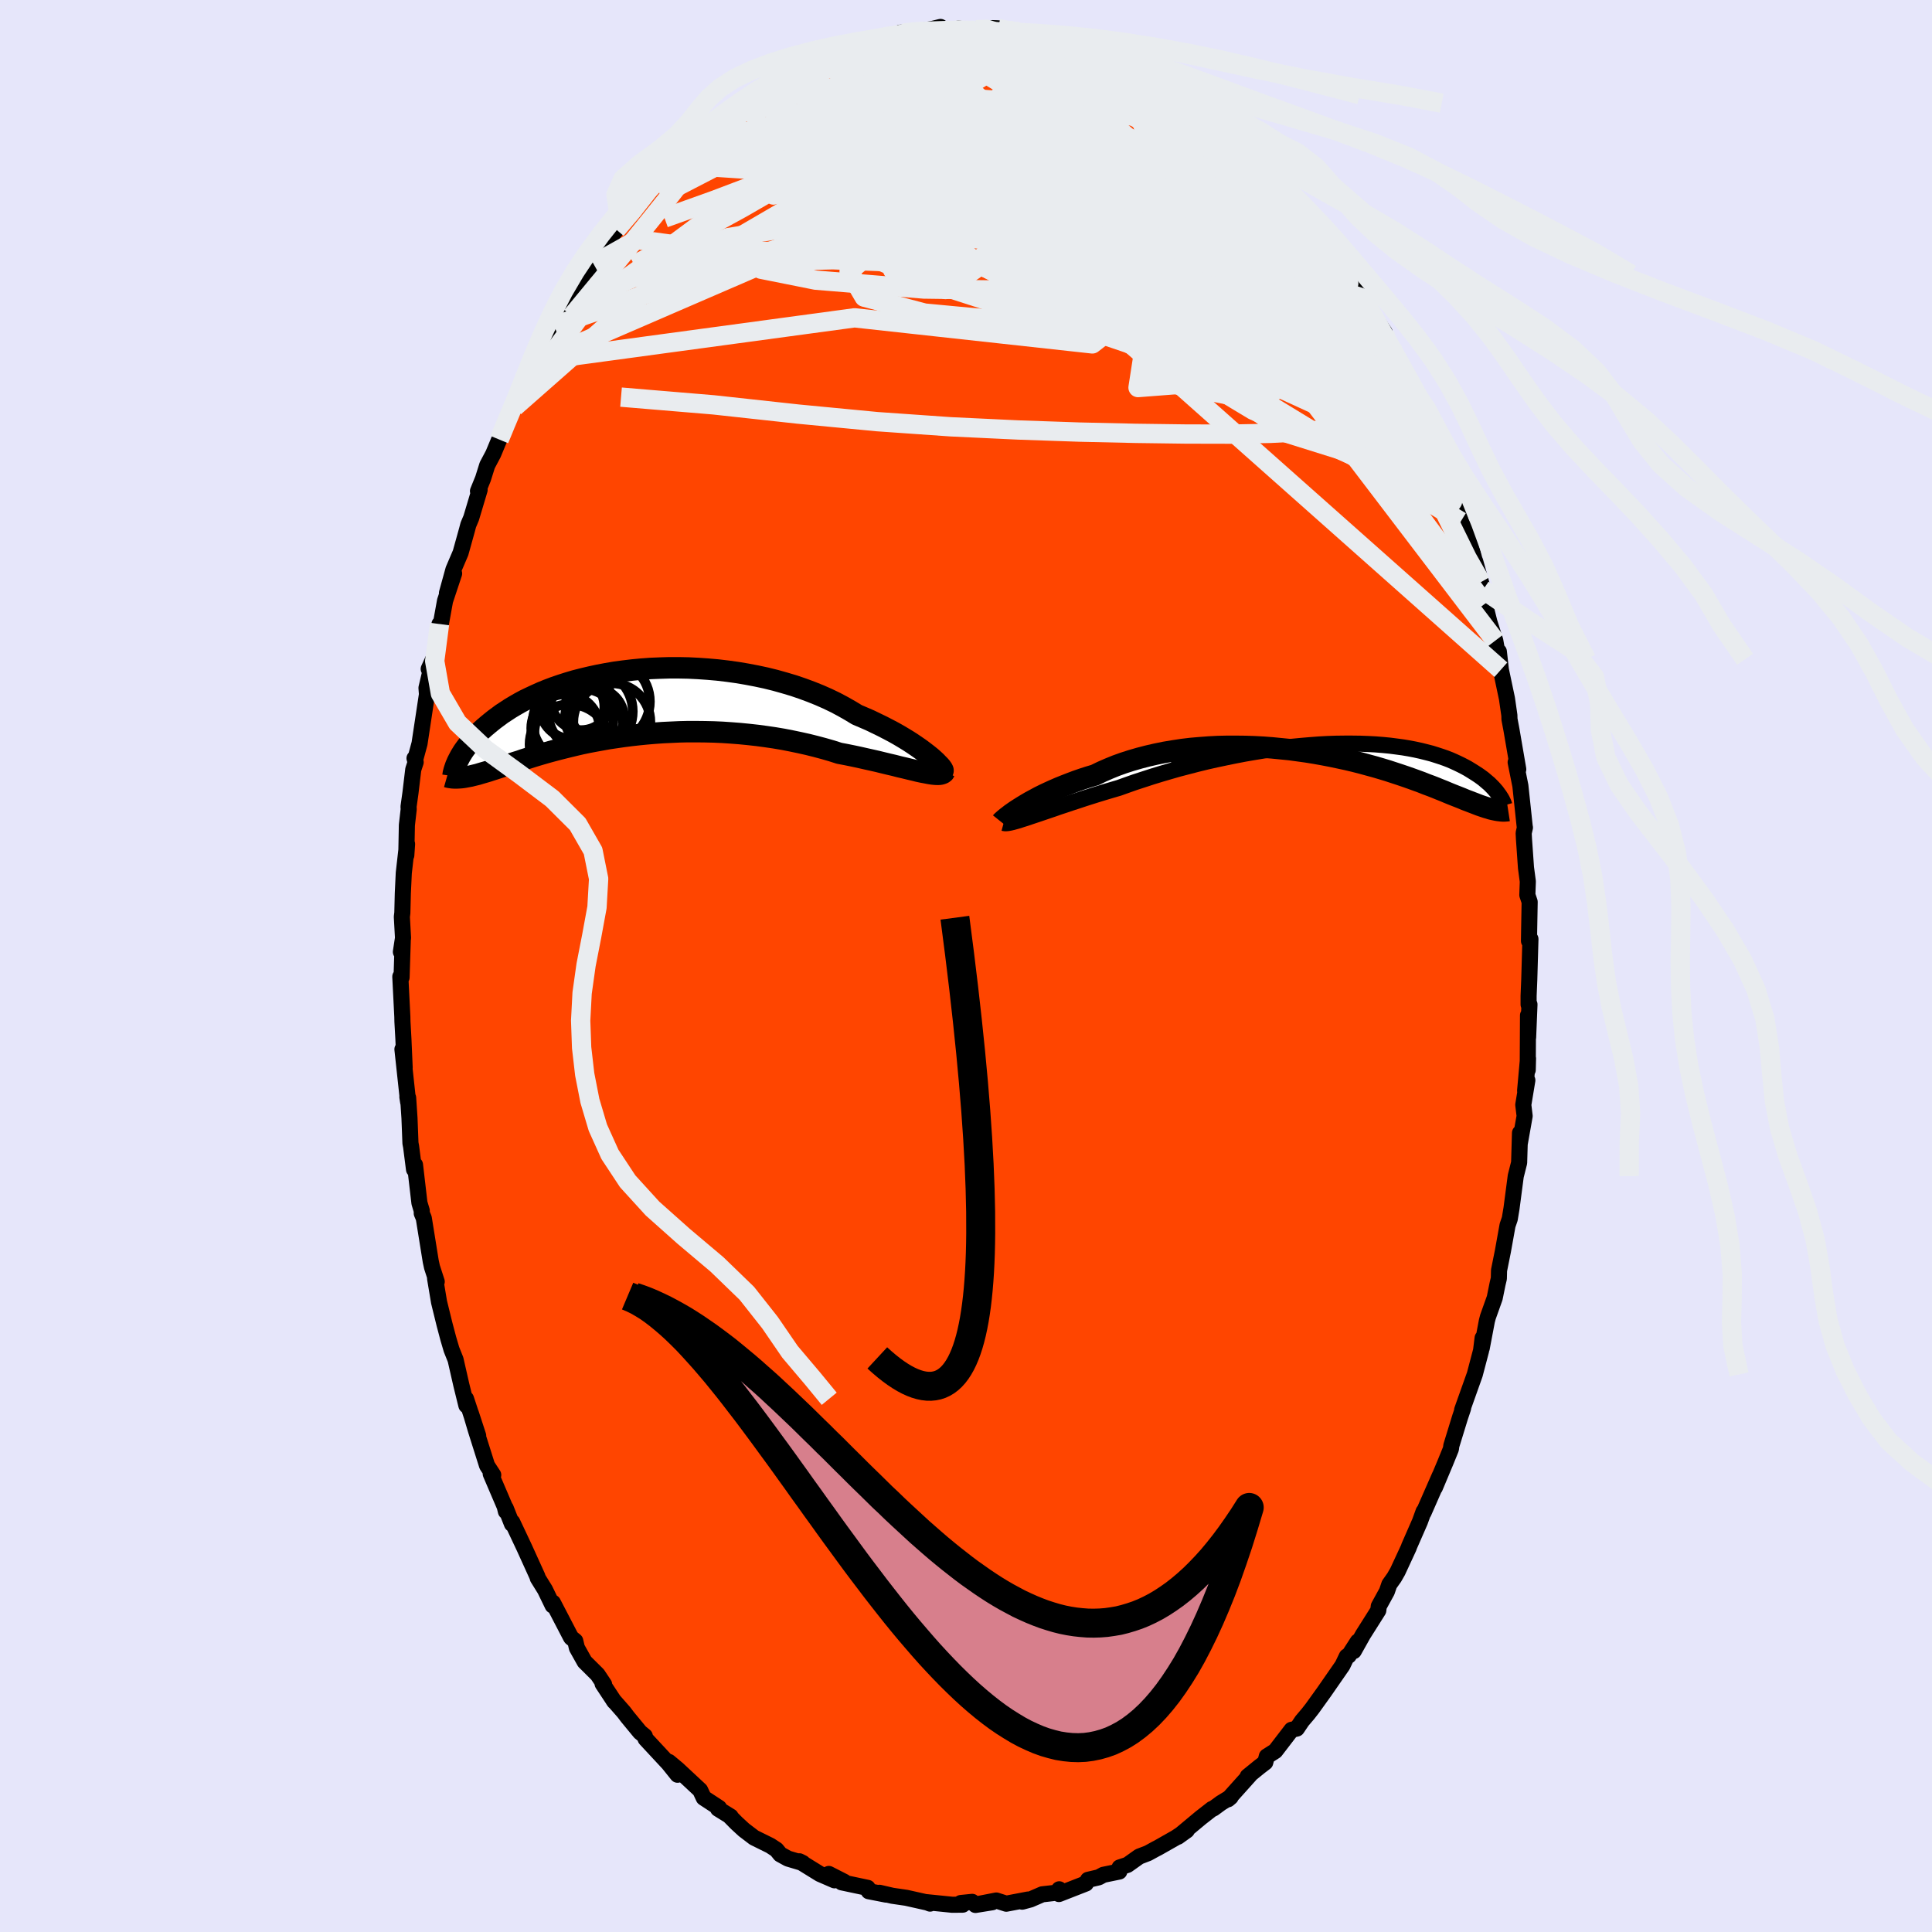
  <svg viewBox="-100 -100 200 200" xmlns="http://www.w3.org/2000/svg" width="500" height="500" id="face-svg">
    <defs>
      <clipPath id="leftEyeClipPath">
        <polyline points="30.99,5.64 30.68,5.39 30.33,5.12 29.96,4.84 29.56,4.56 29.12,4.26 28.66,3.96 28.17,3.66 27.65,3.35 27.1,3.04 26.53,2.74 25.93,2.43 25.31,2.13 24.67,1.82 24,1.53 23.32,1.24 22.61,0.81 21.87,0.39 21.1,-0.02 20.29,-0.41 19.45,-0.78 18.58,-1.13 17.69,-1.46 16.78,-1.77 15.84,-2.05 14.88,-2.32 13.91,-2.56 12.93,-2.77 11.93,-2.96 10.93,-3.13 9.92,-3.27 8.91,-3.39 7.89,-3.48 6.88,-3.55 5.88,-3.6 4.88,-3.62 3.89,-3.62 2.91,-3.59 1.94,-3.55 0.99,-3.48 0.06,-3.39 -0.86,-3.28 -1.75,-3.16 -2.62,-3.01 -3.47,-2.85 -4.3,-2.67 -5.1,-2.48 -5.88,-2.28 -6.62,-2.06 -7.34,-1.83 -8.04,-1.59 -8.7,-1.34 -9.34,-1.08 -9.94,-0.81 -10.52,-0.54 -11.08,-0.27 -11.6,0.01 -12.1,0.3 -12.57,0.58 -13.01,0.87 -13.44,1.15 -13.83,1.44 -14.21,1.72 -14.56,2 -14.9,2.28 -15.22,2.55 -15.52,2.82 -15.8,3.08 -16.06,3.34 -16.31,3.6 -16.54,3.86 -16.75,4.11 -16.95,4.36 -17.13,4.6 -17.3,4.83 -17.46,5.06 -17.6,5.29 -17.73,5.5 -17.84,5.71 -17.95,5.92 -17.51,7.74 -17.31,7.71 -17.1,7.67 -16.89,7.63 -16.67,7.59 -16.44,7.53 -16.19,7.47 -15.94,7.41 -15.68,7.33 -15.41,7.25 -15.13,7.17 -14.83,7.08 -14.53,6.98 -14.21,6.88 -13.88,6.77 -13.54,6.66 -13.18,6.54 -12.81,6.42 -12.43,6.29 -12.03,6.16 -11.61,6.03 -11.18,5.88 -10.73,5.74 -10.26,5.59 -9.77,5.44 -9.26,5.29 -8.74,5.14 -8.19,4.99 -7.62,4.84 -7.03,4.69 -6.42,4.54 -5.8,4.39 -5.15,4.24 -4.48,4.1 -3.79,3.97 -3.08,3.84 -2.35,3.71 -1.6,3.6 -0.84,3.49 -0.06,3.39 0.74,3.3 1.55,3.22 2.38,3.15 3.22,3.09 4.07,3.05 4.94,3.01 5.81,2.99 6.7,2.99 7.59,3 8.48,3.02 9.39,3.06 10.29,3.12 11.19,3.19 12.1,3.28 13,3.38 13.89,3.5 14.78,3.63 15.67,3.78 16.54,3.95 17.4,4.13 18.25,4.32 19.09,4.53 19.91,4.75 20.71,4.98 21.49,5.23 22.18,5.36 22.87,5.5 23.53,5.64 24.19,5.79 24.82,5.93 25.44,6.07 26.05,6.22 26.63,6.36 27.19,6.49 27.73,6.63 28.25,6.75 28.74,6.87 29.21,6.98 29.65,7.09 30.07,7.18" />
      </clipPath>
      <clipPath id="rightEyeClipPath">
        <polyline points="-30.62,7.14 -30.17,6.99 -29.69,6.83 -29.19,6.66 -28.66,6.48 -28.1,6.29 -27.53,6.09 -26.92,5.89 -26.3,5.68 -25.65,5.47 -24.99,5.25 -24.3,5.03 -23.6,4.81 -22.88,4.59 -22.14,4.37 -21.39,4.15 -20.58,3.86 -19.73,3.56 -18.87,3.28 -17.98,2.99 -17.07,2.71 -16.15,2.44 -15.21,2.17 -14.25,1.92 -13.29,1.67 -12.31,1.43 -11.33,1.21 -10.34,1 -9.36,0.8 -8.37,0.61 -7.38,0.44 -6.4,0.28 -5.42,0.14 -4.45,0.01 -3.49,-0.1 -2.55,-0.19 -1.61,-0.27 -0.7,-0.34 0.2,-0.39 1.09,-0.42 1.95,-0.43 2.79,-0.43 3.61,-0.42 4.41,-0.39 5.18,-0.35 5.93,-0.29 6.65,-0.22 7.35,-0.13 8.02,-0.04 8.67,0.07 9.29,0.19 9.88,0.32 10.44,0.46 10.98,0.6 11.49,0.76 11.98,0.92 12.44,1.08 12.88,1.25 13.29,1.43 13.68,1.61 14.05,1.79 14.4,1.97 14.73,2.15 15.04,2.34 15.33,2.52 15.61,2.7 15.87,2.87 16.12,3.05 16.35,3.22 16.56,3.4 16.76,3.57 16.95,3.73 17.12,3.9 17.28,4.06 17.43,4.22 17.56,4.37 17.69,4.52 17.8,4.67 17.9,4.81 18,4.94 17.31,6.38 17.1,6.33 16.89,6.26 16.67,6.2 16.43,6.12 16.19,6.04 15.93,5.95 15.67,5.85 15.39,5.74 15.1,5.63 14.79,5.51 14.47,5.39 14.14,5.25 13.79,5.11 13.43,4.97 13.05,4.82 12.66,4.66 12.26,4.49 11.83,4.32 11.39,4.14 10.93,3.96 10.44,3.78 9.94,3.58 9.42,3.39 8.87,3.19 8.3,2.99 7.71,2.79 7.1,2.59 6.46,2.38 5.8,2.18 5.12,1.98 4.42,1.79 3.69,1.59 2.94,1.4 2.18,1.22 1.39,1.05 0.58,0.88 -0.25,0.72 -1.09,0.57 -1.95,0.43 -2.82,0.31 -3.71,0.19 -4.61,0.1 -5.53,0.01 -6.45,-0.06 -7.38,-0.11 -8.31,-0.14 -9.25,-0.15 -10.19,-0.15 -11.13,-0.13 -12.07,-0.08 -13,-0.01 -13.93,0.07 -14.85,0.18 -15.76,0.32 -16.66,0.47 -17.54,0.65 -18.41,0.85 -19.26,1.07 -20.09,1.31 -20.9,1.57 -21.68,1.85 -22.44,2.16 -23.17,2.48 -23.87,2.82 -24.54,3.02 -25.19,3.23 -25.82,3.45 -26.43,3.68 -27.02,3.91 -27.59,4.14 -28.14,4.38 -28.67,4.62 -29.18,4.86 -29.66,5.1 -30.12,5.35 -30.55,5.58 -30.96,5.82 -31.34,6.05 -31.69,6.27" />
      </clipPath>
      <filter id="fuzzy">
        <feTurbulence id="turbulence" baseFrequency="0.05" numOctaves="3" type="noise" result="noise" />
        <feDisplacementMap in="SourceGraphic" in2="noise" scale="2" />
      </filter>
      <linearGradient id="rainbowGradient" x1="0%" y1="0%" x2="100%" y2="0%">
        <stop offset="0%" style="stop-color: rgb(80, 68, 68); stop-opacity: 1" />
        <stop offset="50%" style="stop-color: rgb(255, 105, 180); stop-opacity: 1" />
        <stop offset="100%" style="stop-color: rgb(255, 105, 180); stop-opacity: 1" />
      </linearGradient>
    </defs>
    <rect x="-100" y="-100" width="100%" height="100%" fill="rgb(230, 230, 250)" />
    <polyline id="faceContour" points="58.31,1.39 58.24,3.09 58.24,3.99 58.33,3.98 58.19,7.39 58.18,5.11 58.15,10.76 58.18,9.57 57.88,12.91 58.11,11.83 57.69,14.37 57.83,15.53 57.32,18.41 57.35,17.28 57.26,20.36 56.91,21.75 56.47,25.1 56.29,26.18 56.06,26.85 55.58,29.52 55.18,31.51 55.16,32.35 55.03,32.9 54.73,34.37 54.03,36.33 53.92,36.75 53.39,39.55 53.48,38.51 53.32,39.81 52.67,42.28 51.36,45.96 51.47,45.73 51.43,45.87 51.15,46.7 50.24,49.66 50.2,49.99 49.61,51.44 48.54,53.99 49.05,52.75 47.37,56.58 47.37,56.47 46.99,57.52 45.87,60.08 45.83,60.21 44.69,62.67 44.33,63.3 43.82,64.02 43.57,64.75 42.73,66.28 42.68,66.71 41.1,69.21 40.14,70.92 40.56,69.93 39.62,71.39 39.42,71.47 38.97,72.41 37.09,75.12 35.84,76.86 35.41,77.41 34.79,78.14 34.25,78.94 33.7,79.07 32.02,81.26 31.14,81.82 30.98,82.44 30.39,82.89 29.16,83.89 29.39,83.74 27.13,86.26 27.4,86.03 26.4,86.64 25.61,87.22 25.47,87.26 24.29,88.18 21.94,90.14 22.86,89.48 21.71,90.24 19.86,91.29 19.66,91.39 18.84,91.84 17.93,92.19 16.72,93.05 15.9,93.32 15.87,93.74 14.22,94.08 13.74,94.34 12.63,94.6 12.41,94.98 9.62,96.07 9.65,95.58 9.56,95.91 7.89,96.1 6.67,96.63 5.82,96.86 6.42,96.64 4.17,97.07 3.14,96.74 1.4,97.08 2.72,96.92 0.98,97.2 0.64,96.88 -0.54,97 -0.34,97.17 -1.43,97.18 -4.1,96.91 -3.72,97.06 -3.95,96.96 -6.18,96.46 -7.62,96.25 -8.96,95.94 -8.27,96.13 -10.07,95.78 -10.18,95.43 -12.87,94.86 -12.61,94.8 -14.2,93.99 -13.61,94.65 -15.13,93.99 -17.25,92.68 -16.89,92.86 -18.43,92.4 -19.23,91.96 -19.62,91.48 -20.26,91.06 -21.94,90.23 -22.99,89.43 -23.75,88.73 -24.49,87.98 -24.36,88.05 -25.67,87.24 -25.56,87.15 -27.15,86.11 -27.52,85.32 -29.86,83.14 -30.76,82.39 -29.86,83.72 -30.8,82.55 -33.17,80 -33.25,79.72 -33.74,79.32 -35.05,77.73 -35.42,77.24 -36.5,76.01 -36.4,76.15 -37.62,74.3 -37.46,74.37 -38.14,73.35 -39.48,72.02 -40.28,70.59 -40.45,69.87 -40.87,69.53 -40.93,69.43 -42.76,65.91 -42.79,66.2 -43.58,64.57 -44.33,63.36 -44.35,63.24 -45.74,60.18 -46.97,57.57 -47,57.76 -47.65,56.12 -47.63,56.46 -47.75,55.96 -49.2,52.57 -48.94,52.69 -49.58,51.71 -50.74,48.04 -51.25,46.32 -50.5,48.62 -51.76,44.8 -51.72,45.49 -52.24,43.38 -52.84,40.75 -53.26,39.7 -53.59,38.58 -53.99,37.07 -54.55,34.79 -54.96,32.34 -54.79,32.68 -55.28,31.17 -55.41,30.57 -56.13,26.1 -56.34,25.6 -56.34,25.33 -56.58,24.53 -57.04,20.58 -57.14,21.06 -57.44,18.71 -57.51,18.34 -57.61,15.75 -57.75,13.64 -57.83,13.55 -57.75,14.08 -58.34,8.62 -58.11,10.52 -58.24,7.54 -58.34,5.75 -58.35,5.25 -58.56,1.1 -58.43,1.18 -58.31,-2.58 -58.5,-1.46 -58.28,-2.9 -58.4,-5.09 -58.35,-5.5 -58.3,-7.52 -58.2,-9.63 -57.86,-12.63 -57.94,-11.46 -57.88,-14.58 -57.69,-16.24 -57.71,-16.48 -57.51,-17.91 -57.22,-20.34 -56.97,-21.1 -57.09,-21.5 -57.02,-21.37 -56.57,-23.03 -55.8,-28.12 -55.85,-28.79 -55.14,-31.81 -55.62,-30.75 -55.21,-30.99 -54.5,-35.4 -54.46,-34.87 -53.93,-37.8 -52.99,-40.63 -53.73,-38.61 -53.06,-41.04 -52.32,-42.77 -51.66,-45.14 -51.52,-45.67 -51.22,-46.38 -50.35,-49.29 -50.52,-49.16 -50,-50.44 -49.56,-51.84 -48.94,-53.01 -48.32,-54.5 -47.53,-56.04 -47.91,-55.75 -46.73,-57.87 -46.43,-58.55 -44.8,-62.38 -44.69,-62.61 -43.94,-63.82 -44.68,-62.61 -42.61,-66.28 -42.9,-65.86 -42.3,-67.3 -40.88,-69.19 -40.09,-70.63 -40.32,-69.97 -39.61,-71.62 -38.54,-72.65 -38.24,-73.37 -36.91,-75.29 -35.91,-76.58 -36.21,-76.24 -35.07,-77.81 -34.26,-78.43 -34.16,-79.04 -33.26,-79.7 -33.12,-80.14 -31.21,-82.22 -31.41,-81.81 -30.12,-83.3 -28.54,-84.83 -29.24,-84.38 -26.95,-86.37 -26.46,-86.56 -25.88,-87.06 -25.3,-87.27 -23.47,-88.98 -22.23,-89.84 -23.28,-89.39 -21.16,-90.67 -20.97,-90.45 -19.03,-91.65 -20.31,-91.17 -16.91,-93.07 -17.94,-92.28 -16.95,-93.12 -15.84,-93.57 -14.68,-93.75 -12.35,-94.88 -12.49,-95.04 -11.39,-94.99 -11.83,-94.86 -9.35,-95.71 -9.4,-95.69 -8.21,-95.89 -5.93,-96.62 -6.57,-96.59 -6.78,-96.62 -5.07,-96.72 -3.42,-97.02 -2.64,-97.21 -2.03,-96.8 -0.77,-97.04 0.74,-96.86 1.04,-96.93 2.71,-97.09 3.3,-97.07 3.78,-96.91 4.84,-96.89 4.56,-96.83 6.62,-96.33 7.83,-96.03 7.88,-96.35 9.33,-96.05 11.42,-95.19 9.88,-95.93 12.13,-94.96 11.97,-94.86 13.75,-94.64 14.9,-93.99 15.83,-93.19 15.76,-93.29 16.76,-93.29 18.42,-92.05 19.34,-91.65 21.25,-90.69 19.84,-91.16 21.64,-90.19 22.01,-90.03 23.08,-89.32 24.14,-88.3 25.07,-87.49 26.89,-86.49 27.26,-85.62 26.86,-86.23 27.92,-85.38 30.03,-83.14 30.01,-83.17 30.08,-83.32 31.29,-81.99 32.22,-81.09 32.26,-81.11 33.11,-79.9 35.46,-76.86 35.3,-77.13 36.39,-76.06 37.34,-74.48 36.29,-76.14 37.21,-74.67 38.78,-72.47 39.48,-71.61 40.7,-69.33 40.79,-69.87 40.93,-69.18 41.63,-68.14 43.34,-65.59 43.1,-65.11 44.08,-64.05 44.17,-63.34 44.54,-62.81 45.9,-60.27 45.92,-59.86 47.39,-57.03 47.89,-55.71 47.85,-56.05 48.8,-53.15 49.07,-52.64 49.17,-52.17 50.06,-49.89 49.78,-50.33 50.75,-47.94 51.02,-47.33 51.22,-46.02 51.9,-44.89 52.63,-42.09 52.72,-41.86 53.31,-39.74 53.53,-38.96 53.71,-37.49 54.18,-35.61 54.79,-33.68 55.13,-31.75 55.16,-32.55 55.37,-30.67 56,-27.68 56.25,-25.95 56.26,-25.55 56.46,-24.49 57.17,-20.36 56.94,-21.13 56.9,-21.09 57.39,-18.65 57.84,-14.41 57.86,-14.33 57.73,-13.76 57.76,-13.16 57.97,-10.17 58.16,-8.75 58.11,-7.35 58.35,-6.64 58.3,-3.89 58.28,-2.59 58.43,-2.79 58.31,1.39 58.24,3.09" fill="rgb(255, 69, 0)" stroke="black" stroke-width="1.667" stroke-linejoin="round" filter="url(#fuzzy)" />
    <g transform="translate(37.22 -22.59)">
      <polyline id="rightCountour" points="-30.62,7.14 -30.17,6.99 -29.69,6.83 -29.19,6.66 -28.66,6.48 -28.1,6.29 -27.53,6.09 -26.92,5.89 -26.3,5.68 -25.65,5.47 -24.99,5.25 -24.3,5.03 -23.6,4.81 -22.88,4.59 -22.14,4.37 -21.39,4.15 -20.58,3.86 -19.73,3.56 -18.87,3.28 -17.98,2.99 -17.07,2.71 -16.15,2.44 -15.21,2.17 -14.25,1.92 -13.29,1.67 -12.31,1.43 -11.33,1.21 -10.34,1 -9.36,0.8 -8.37,0.61 -7.38,0.44 -6.4,0.28 -5.42,0.14 -4.45,0.01 -3.49,-0.1 -2.55,-0.19 -1.61,-0.27 -0.7,-0.34 0.2,-0.39 1.09,-0.42 1.95,-0.43 2.79,-0.43 3.61,-0.42 4.41,-0.39 5.18,-0.35 5.93,-0.29 6.65,-0.22 7.35,-0.13 8.02,-0.04 8.67,0.07 9.29,0.19 9.88,0.32 10.44,0.46 10.98,0.6 11.49,0.76 11.98,0.92 12.44,1.08 12.88,1.25 13.29,1.43 13.68,1.61 14.05,1.79 14.4,1.97 14.73,2.15 15.04,2.34 15.33,2.52 15.61,2.7 15.87,2.87 16.12,3.05 16.35,3.22 16.56,3.4 16.76,3.57 16.95,3.73 17.12,3.9 17.28,4.06 17.43,4.22 17.56,4.37 17.69,4.52 17.8,4.67 17.9,4.81 18,4.94 17.31,6.38 17.1,6.33 16.89,6.26 16.67,6.2 16.43,6.12 16.19,6.04 15.93,5.95 15.67,5.85 15.39,5.74 15.1,5.63 14.79,5.51 14.47,5.39 14.14,5.25 13.79,5.11 13.43,4.97 13.05,4.82 12.66,4.66 12.26,4.49 11.83,4.32 11.39,4.14 10.93,3.96 10.44,3.78 9.94,3.58 9.42,3.39 8.87,3.19 8.3,2.99 7.71,2.79 7.1,2.59 6.46,2.38 5.8,2.18 5.12,1.98 4.42,1.79 3.69,1.59 2.94,1.4 2.18,1.22 1.39,1.05 0.58,0.88 -0.25,0.72 -1.09,0.57 -1.95,0.43 -2.82,0.31 -3.71,0.19 -4.61,0.1 -5.53,0.01 -6.45,-0.06 -7.38,-0.11 -8.31,-0.14 -9.25,-0.15 -10.19,-0.15 -11.13,-0.13 -12.07,-0.08 -13,-0.01 -13.93,0.07 -14.85,0.18 -15.76,0.32 -16.66,0.47 -17.54,0.65 -18.41,0.85 -19.26,1.07 -20.09,1.31 -20.9,1.57 -21.68,1.85 -22.44,2.16 -23.17,2.48 -23.87,2.82 -24.54,3.02 -25.19,3.23 -25.82,3.45 -26.43,3.68 -27.02,3.91 -27.59,4.14 -28.14,4.38 -28.67,4.62 -29.18,4.86 -29.66,5.1 -30.12,5.35 -30.55,5.58 -30.96,5.82 -31.34,6.05 -31.69,6.27" fill="white" stroke="white" stroke-width="0" stroke-linejoin="round" filter="url(#fuzzy)" />
    </g>
    <g transform="translate(-34.61 -27.25)">
      <polyline id="leftCountour" points="30.99,5.64 30.68,5.39 30.33,5.12 29.96,4.84 29.56,4.56 29.12,4.26 28.66,3.96 28.17,3.66 27.65,3.35 27.1,3.04 26.53,2.74 25.93,2.43 25.31,2.13 24.67,1.82 24,1.53 23.32,1.24 22.61,0.81 21.87,0.39 21.1,-0.02 20.29,-0.41 19.45,-0.78 18.58,-1.13 17.69,-1.46 16.78,-1.77 15.84,-2.05 14.88,-2.32 13.91,-2.56 12.93,-2.77 11.93,-2.96 10.93,-3.13 9.92,-3.27 8.91,-3.39 7.89,-3.48 6.88,-3.55 5.88,-3.6 4.88,-3.62 3.89,-3.62 2.91,-3.59 1.94,-3.55 0.99,-3.48 0.06,-3.39 -0.86,-3.28 -1.75,-3.16 -2.62,-3.01 -3.47,-2.85 -4.3,-2.67 -5.1,-2.48 -5.88,-2.28 -6.62,-2.06 -7.34,-1.83 -8.04,-1.59 -8.7,-1.34 -9.34,-1.08 -9.94,-0.81 -10.52,-0.54 -11.08,-0.27 -11.6,0.01 -12.1,0.3 -12.57,0.58 -13.01,0.87 -13.44,1.15 -13.83,1.44 -14.21,1.72 -14.56,2 -14.9,2.28 -15.22,2.55 -15.52,2.82 -15.8,3.08 -16.06,3.34 -16.31,3.6 -16.54,3.86 -16.75,4.11 -16.95,4.36 -17.13,4.6 -17.3,4.83 -17.46,5.06 -17.6,5.29 -17.73,5.5 -17.84,5.71 -17.95,5.92 -17.51,7.74 -17.31,7.71 -17.1,7.67 -16.89,7.63 -16.67,7.59 -16.44,7.53 -16.19,7.47 -15.94,7.41 -15.68,7.33 -15.41,7.25 -15.13,7.17 -14.83,7.08 -14.53,6.98 -14.21,6.88 -13.88,6.77 -13.54,6.66 -13.18,6.54 -12.81,6.42 -12.43,6.29 -12.03,6.16 -11.61,6.03 -11.18,5.88 -10.73,5.74 -10.26,5.59 -9.77,5.44 -9.26,5.29 -8.74,5.14 -8.19,4.99 -7.62,4.84 -7.03,4.69 -6.42,4.54 -5.8,4.39 -5.15,4.24 -4.48,4.1 -3.79,3.97 -3.08,3.84 -2.35,3.71 -1.6,3.6 -0.84,3.49 -0.06,3.39 0.74,3.3 1.55,3.22 2.38,3.15 3.22,3.09 4.07,3.05 4.94,3.01 5.81,2.99 6.7,2.99 7.59,3 8.48,3.02 9.39,3.06 10.29,3.12 11.19,3.19 12.1,3.28 13,3.38 13.89,3.5 14.78,3.63 15.67,3.78 16.54,3.95 17.4,4.13 18.25,4.32 19.09,4.53 19.91,4.75 20.71,4.98 21.49,5.23 22.18,5.36 22.87,5.5 23.53,5.64 24.19,5.79 24.82,5.93 25.44,6.07 26.05,6.22 26.63,6.36 27.19,6.49 27.73,6.63 28.25,6.75 28.74,6.87 29.21,6.98 29.65,7.09 30.07,7.18" fill="white" stroke="white" stroke-width="0" stroke-linejoin="round" filter="url(#fuzzy)" />
    </g>
    <g transform="translate(37.22 -22.59)">
      <polyline id="rightUpper" points="-33.32,7.78 -33.21,7.81 -33.06,7.81 -32.87,7.79 -32.65,7.75 -32.39,7.69 -32.1,7.61 -31.78,7.52 -31.42,7.4 -31.03,7.28 -30.62,7.14 -30.17,6.99 -29.69,6.83 -29.19,6.66 -28.66,6.48 -28.1,6.29 -27.53,6.09 -26.92,5.89 -26.3,5.68 -25.65,5.47 -24.99,5.25 -24.3,5.03 -23.6,4.81 -22.88,4.59 -22.14,4.37 -21.39,4.15 -20.58,3.86 -19.73,3.56 -18.87,3.28 -17.98,2.99 -17.07,2.71 -16.15,2.44 -15.21,2.17 -14.25,1.92 -13.29,1.67 -12.31,1.43 -11.33,1.21 -10.34,1 -9.36,0.8 -8.37,0.61 -7.38,0.44 -6.4,0.28 -5.42,0.14 -4.45,0.01 -3.49,-0.1 -2.55,-0.19 -1.61,-0.27 -0.7,-0.34 0.2,-0.39 1.09,-0.42 1.95,-0.43 2.79,-0.43 3.61,-0.42 4.41,-0.39 5.18,-0.35 5.93,-0.29 6.65,-0.22 7.35,-0.13 8.02,-0.04 8.67,0.07 9.29,0.19 9.88,0.32 10.44,0.46 10.98,0.6 11.49,0.76 11.98,0.92 12.44,1.08 12.88,1.25 13.29,1.43 13.68,1.61 14.05,1.79 14.4,1.97 14.73,2.15 15.04,2.34 15.33,2.52 15.61,2.7 15.87,2.87 16.12,3.05 16.35,3.22 16.56,3.4 16.76,3.57 16.95,3.73 17.12,3.9 17.28,4.06 17.43,4.22 17.56,4.37 17.69,4.52 17.8,4.67 17.9,4.81 18,4.94 18.08,5.07 18.16,5.19 18.23,5.31 18.29,5.42 18.34,5.53 18.39,5.63 18.43,5.72 18.46,5.81 18.49,5.89 18.51,5.96" fill="none" stroke="black" stroke-width="1.667" stroke-linejoin="round" filter="url(#fuzzy)" />
      <polyline id="rightLower" points="-33.56,7.69 -33.52,7.64 -33.44,7.57 -33.33,7.47 -33.19,7.35 -33.02,7.21 -32.81,7.05 -32.58,6.87 -32.31,6.68 -32.02,6.48 -31.69,6.27 -31.34,6.05 -30.96,5.82 -30.55,5.58 -30.12,5.35 -29.66,5.1 -29.18,4.86 -28.67,4.62 -28.14,4.38 -27.59,4.14 -27.02,3.91 -26.43,3.68 -25.82,3.45 -25.19,3.23 -24.54,3.02 -23.87,2.82 -23.17,2.48 -22.44,2.16 -21.68,1.85 -20.9,1.57 -20.09,1.31 -19.26,1.07 -18.41,0.85 -17.54,0.65 -16.66,0.47 -15.76,0.32 -14.85,0.18 -13.93,0.07 -13,-0.01 -12.07,-0.08 -11.13,-0.13 -10.19,-0.15 -9.25,-0.15 -8.31,-0.14 -7.38,-0.11 -6.45,-0.06 -5.53,0.01 -4.61,0.1 -3.71,0.19 -2.82,0.31 -1.95,0.43 -1.09,0.57 -0.25,0.72 0.58,0.88 1.39,1.05 2.18,1.22 2.94,1.4 3.69,1.59 4.42,1.79 5.12,1.98 5.8,2.18 6.46,2.38 7.1,2.59 7.71,2.79 8.3,2.99 8.87,3.19 9.42,3.39 9.94,3.58 10.44,3.78 10.93,3.96 11.39,4.14 11.83,4.32 12.26,4.49 12.66,4.66 13.05,4.82 13.43,4.97 13.79,5.11 14.14,5.25 14.47,5.39 14.79,5.51 15.1,5.63 15.39,5.74 15.67,5.85 15.93,5.95 16.19,6.04 16.43,6.12 16.67,6.2 16.89,6.26 17.1,6.33 17.31,6.38 17.5,6.42 17.69,6.46 17.87,6.49 18.04,6.51 18.2,6.53 18.35,6.54 18.5,6.54 18.65,6.53 18.78,6.52 18.91,6.5" fill="none" stroke="black" stroke-width="2.222" stroke-linejoin="round" filter="url(#fuzzy)" />
      <circle r="3.884" cx="-10.911" cy="-2.195" stroke="black" fill="none" stroke-width="1.0" filter="url(#fuzzy)" clip-path="url(#rightEyeClipPath)" /><circle r="4.48" cx="-8.631" cy="-0.98" stroke="black" fill="none" stroke-width="1.0" filter="url(#fuzzy)" clip-path="url(#rightEyeClipPath)" /><circle r="4.044" cx="-9.136" cy="0.15" stroke="black" fill="none" stroke-width="1.0" filter="url(#fuzzy)" clip-path="url(#rightEyeClipPath)" /><circle r="3.878" cx="-8.641" cy="-0.16" stroke="black" fill="none" stroke-width="1.0" filter="url(#fuzzy)" clip-path="url(#rightEyeClipPath)" /><circle r="3.042" cx="-9.631" cy="1.57" stroke="black" fill="none" stroke-width="1.0" filter="url(#fuzzy)" clip-path="url(#rightEyeClipPath)" /><circle r="4.632" cx="-6.941" cy="0.585" stroke="black" fill="none" stroke-width="1.0" filter="url(#fuzzy)" clip-path="url(#rightEyeClipPath)" /><circle r="3.984" cx="-10.351" cy="1" stroke="black" fill="none" stroke-width="1.0" filter="url(#fuzzy)" clip-path="url(#rightEyeClipPath)" /><circle r="4.688" cx="-10.801" cy="1.72" stroke="black" fill="none" stroke-width="1.0" filter="url(#fuzzy)" clip-path="url(#rightEyeClipPath)" /><circle r="3.356" cx="-8.711" cy="-0.6" stroke="black" fill="none" stroke-width="1.0" filter="url(#fuzzy)" clip-path="url(#rightEyeClipPath)" /><circle r="3.55" cx="-9.341" cy="-0.64" stroke="black" fill="none" stroke-width="1.0" filter="url(#fuzzy)" clip-path="url(#rightEyeClipPath)" />
      </g>
    <g transform="translate(-34.61 -27.25)">
      <polyline id="leftUpper" points="32.18,7.05 32.23,7.04 32.23,6.99 32.2,6.91 32.13,6.8 32.03,6.66 31.89,6.5 31.71,6.32 31.51,6.11 31.26,5.88 30.99,5.64 30.68,5.39 30.33,5.12 29.96,4.84 29.56,4.56 29.12,4.26 28.66,3.96 28.17,3.66 27.65,3.35 27.1,3.04 26.53,2.74 25.93,2.43 25.31,2.13 24.67,1.82 24,1.53 23.32,1.24 22.61,0.81 21.87,0.39 21.1,-0.02 20.29,-0.41 19.45,-0.78 18.58,-1.13 17.69,-1.46 16.78,-1.77 15.84,-2.05 14.88,-2.32 13.91,-2.56 12.93,-2.77 11.93,-2.96 10.93,-3.13 9.92,-3.27 8.91,-3.39 7.89,-3.48 6.88,-3.55 5.88,-3.6 4.88,-3.62 3.89,-3.62 2.91,-3.59 1.94,-3.55 0.99,-3.48 0.06,-3.39 -0.86,-3.28 -1.75,-3.16 -2.62,-3.01 -3.47,-2.85 -4.3,-2.67 -5.1,-2.48 -5.88,-2.28 -6.62,-2.06 -7.34,-1.83 -8.04,-1.59 -8.7,-1.34 -9.34,-1.08 -9.94,-0.81 -10.52,-0.54 -11.08,-0.27 -11.6,0.01 -12.1,0.3 -12.57,0.58 -13.01,0.87 -13.44,1.15 -13.83,1.44 -14.21,1.72 -14.56,2 -14.9,2.28 -15.22,2.55 -15.52,2.82 -15.8,3.08 -16.06,3.34 -16.31,3.6 -16.54,3.86 -16.75,4.11 -16.95,4.36 -17.13,4.6 -17.3,4.83 -17.46,5.06 -17.6,5.29 -17.73,5.5 -17.84,5.71 -17.95,5.92 -18.05,6.12 -18.13,6.31 -18.21,6.49 -18.27,6.67 -18.33,6.84 -18.38,7 -18.42,7.16 -18.46,7.31 -18.48,7.45 -18.5,7.59" fill="none" stroke="black" stroke-width="2.222" stroke-linejoin="round" filter="url(#fuzzy)" />
      <polyline id="leftLower" points="32.4,7.1 32.34,7.22 32.23,7.3 32.08,7.36 31.9,7.4 31.68,7.41 31.42,7.4 31.13,7.37 30.81,7.32 30.45,7.25 30.07,7.18 29.65,7.09 29.21,6.98 28.74,6.87 28.25,6.75 27.73,6.63 27.19,6.49 26.63,6.36 26.05,6.22 25.44,6.07 24.82,5.93 24.19,5.79 23.53,5.64 22.87,5.5 22.18,5.36 21.49,5.23 20.71,4.98 19.91,4.75 19.09,4.53 18.25,4.32 17.4,4.13 16.54,3.95 15.67,3.78 14.78,3.63 13.89,3.5 13,3.38 12.1,3.28 11.19,3.19 10.29,3.12 9.39,3.06 8.48,3.02 7.59,3 6.7,2.99 5.81,2.99 4.94,3.01 4.07,3.05 3.22,3.09 2.38,3.15 1.55,3.22 0.74,3.3 -0.06,3.39 -0.84,3.49 -1.6,3.6 -2.35,3.71 -3.08,3.84 -3.79,3.97 -4.48,4.1 -5.15,4.24 -5.8,4.39 -6.42,4.54 -7.03,4.69 -7.62,4.84 -8.19,4.99 -8.74,5.14 -9.26,5.29 -9.77,5.44 -10.26,5.59 -10.73,5.74 -11.18,5.88 -11.61,6.03 -12.03,6.16 -12.43,6.29 -12.81,6.42 -13.18,6.54 -13.54,6.66 -13.88,6.77 -14.21,6.88 -14.53,6.98 -14.83,7.08 -15.13,7.17 -15.41,7.25 -15.68,7.33 -15.94,7.41 -16.19,7.47 -16.44,7.53 -16.67,7.59 -16.89,7.63 -17.1,7.67 -17.31,7.71 -17.51,7.74 -17.7,7.76 -17.88,7.77 -18.06,7.78 -18.23,7.78 -18.39,7.78 -18.55,7.77 -18.7,7.75 -18.84,7.73 -18.98,7.7 -19.12,7.66" fill="none" stroke="black" stroke-width="2.222" stroke-linejoin="round" filter="url(#fuzzy)" />
      <circle r="3.988" cx="-2.051" cy="1.972" stroke="black" fill="none" stroke-width="1.0" filter="url(#fuzzy)" clip-path="url(#leftEyeClipPath)" /><circle r="3.1" cx="-5.231" cy="-0.268" stroke="black" fill="none" stroke-width="1.0" filter="url(#fuzzy)" clip-path="url(#leftEyeClipPath)" /><circle r="4.39" cx="-4.276" cy="0.892" stroke="black" fill="none" stroke-width="1.0" filter="url(#fuzzy)" clip-path="url(#leftEyeClipPath)" /><circle r="3.334" cx="-6.161" cy="0.417" stroke="black" fill="none" stroke-width="1.0" filter="url(#fuzzy)" clip-path="url(#leftEyeClipPath)" /><circle r="3.536" cx="-6.861" cy="2.647" stroke="black" fill="none" stroke-width="1.0" filter="url(#fuzzy)" clip-path="url(#leftEyeClipPath)" /><circle r="4.154" cx="-6.416" cy="4.312" stroke="black" fill="none" stroke-width="1.0" filter="url(#fuzzy)" clip-path="url(#leftEyeClipPath)" /><circle r="4.166" cx="-6.071" cy="2.037" stroke="black" fill="none" stroke-width="1.0" filter="url(#fuzzy)" clip-path="url(#leftEyeClipPath)" /><circle r="4.662" cx="-5.406" cy="3.162" stroke="black" fill="none" stroke-width="1.0" filter="url(#fuzzy)" clip-path="url(#leftEyeClipPath)" /><circle r="3.056" cx="-3.846" cy="1.547" stroke="black" fill="none" stroke-width="1.0" filter="url(#fuzzy)" clip-path="url(#leftEyeClipPath)" /><circle r="4.332" cx="-2.446" cy="-0.123" stroke="black" fill="none" stroke-width="1.0" filter="url(#fuzzy)" clip-path="url(#leftEyeClipPath)" />
    </g>
    <g id="hairs">
      <polyline points="30.01,-83.17 30.37,-82.91 30.92,-82.35 31.39,-81.79 31.73,-81.26 31.92,-80.81 31.87,-80.52 31.5,-80.51 30.74,-80.86 29.56,-81.58 27.97,-82.63 25.97,-83.97 23.59,-85.57 20.83,-87.47 17.67,-89.76 14.03,-92.55" fill="none" stroke="rgb(233, 236, 239)" stroke-width="2" stroke-linejoin="round" filter="url(#fuzzy)" /><polyline points="3.3,-97.07 3.82,-96.94 4.32,-96.77 4.8,-96.53 5.23,-96.23 5.51,-95.88 5.59,-95.47 5.4,-94.99 4.93,-94.42 4.17,-93.76 3.12,-92.99 1.78,-92.11 0.15,-91.09 -1.82,-89.96 -4.13,-88.73 -6.82,-87.39 -9.87,-85.95 -13.28,-84.42 -17.09,-82.78 -21.35,-81.06 -26.07,-79.27 -31.21,-77.43" fill="none" stroke="rgb(233, 236, 239)" stroke-width="2" stroke-linejoin="round" filter="url(#fuzzy)" /><polyline points="-23.47,-88.98 -22.68,-89.45 -21.77,-89.7 -20.47,-89.92 -18.87,-90.11 -17.04,-90.26 -15.04,-90.35 -12.88,-90.37 -10.54,-90.33 -8.05,-90.24 -5.43,-90.12 -2.71,-89.99 0.05,-89.83 2.82,-89.64 5.58,-89.38 8.34,-89.08 11.09,-88.73 13.82,-88.38 16.49,-88.06 19.05,-87.78 21.54,-87.45 24.12,-86.95" fill="none" stroke="rgb(233, 236, 239)" stroke-width="2" stroke-linejoin="round" filter="url(#fuzzy)" /><polyline points="-12.35,-94.88 -11.98,-94.91 -10.95,-94.83 -9.41,-94.74 -7.45,-94.64 -5.2,-94.51 -2.75,-94.32 -0.2,-94.06 2.38,-93.76 4.97,-93.42 7.59,-93.09 10.23,-92.76 12.83,-92.42 15.36,-92.02 17.93,-91.54" fill="none" stroke="rgb(233, 236, 239)" stroke-width="2" stroke-linejoin="round" filter="url(#fuzzy)" /><polyline points="44.54,-62.81 45.3,-60.97 45.41,-59.56 45.03,-58.37 44.11,-57.41 42.65,-56.65 40.66,-56.07 38.14,-55.63 35.09,-55.32 31.52,-55.14 27.41,-55.06 22.75,-55.07 17.54,-55.14 11.74,-55.27 5.36,-55.49 -1.61,-55.82 -9.18,-56.35 -17.34,-57.13 -26.14,-58.09 -35.71,-58.89" fill="none" stroke="rgb(233, 236, 239)" stroke-width="2" stroke-linejoin="round" filter="url(#fuzzy)" /><polyline points="-25.3,-87.27 -23.82,-88.55 -22.74,-89.36 -21.7,-89.97 -20.56,-90.55 -19.32,-91.15 -18.04,-91.77 -16.78,-92.38 -15.57,-92.98 -14.42,-93.54 -13.34,-94.06 -12.32,-94.52 -11.39,-94.91 -10.65,-95.22 -10.21,-95.39 -10.15,-95.43 -10.46,-95.33 -11.02,-95.13" fill="none" stroke="rgb(233, 236, 239)" stroke-width="2" stroke-linejoin="round" filter="url(#fuzzy)" /><polyline points="40.79,-69.87 41.14,-69.04 41.75,-67.94 42.32,-66.9 42.74,-66.08 42.97,-65.54 43.02,-65.24 42.92,-65.16 42.64,-65.31 42.15,-65.74 41.42,-66.52 40.41,-67.72 39.08,-69.4 37.39,-71.6 35.31,-74.4 32.77,-77.83 29.92,-81.75" fill="none" stroke="rgb(233, 236, 239)" stroke-width="2" stroke-linejoin="round" filter="url(#fuzzy)" /><polyline points="13.75,-94.64 14.81,-93.92 15.89,-93.11 17.14,-92.17 18.66,-91.04 20.38,-89.7 22.19,-88.25 23.98,-86.74 25.72,-85.23 27.43,-83.71 29.12,-82.18 30.76,-80.69 32.29,-79.33 33.61,-78.22 34.7,-77.33 35.75,-76.39" fill="none" stroke="rgb(233, 236, 239)" stroke-width="2" stroke-linejoin="round" filter="url(#fuzzy)" /><polyline points="27.26,-85.62 27.45,-85.6 28.29,-84.83 29.23,-83.9 30.11,-83.01 30.94,-82.15 31.75,-81.27 32.58,-80.34 33.41,-79.37 34.22,-78.41 34.97,-77.51 35.6,-76.74 36.1,-76.13 36.46,-75.68 36.69,-75.38 36.79,-75.22 36.75,-75.23 36.53,-75.45 36.1,-75.93 35.45,-76.7 34.59,-77.72 33.55,-78.93 32.38,-80.28 31.16,-81.71" fill="none" stroke="rgb(233, 236, 239)" stroke-width="2" stroke-linejoin="round" filter="url(#fuzzy)" /><polyline points="43.34,-65.59 43.43,-64.99 43.76,-64.29 44.13,-63.54 44.51,-62.72 44.86,-61.9 45.13,-61.18 45.25,-60.67 45.16,-60.46 44.86,-60.59 44.32,-61.08 43.57,-61.92 42.6,-63.12 41.4,-64.67 39.96,-66.59 38.26,-68.93 36.28,-71.69 34.05,-74.87 31.6,-78.45 28.79,-82.54" fill="none" stroke="rgb(233, 236, 239)" stroke-width="2" stroke-linejoin="round" filter="url(#fuzzy)" /><polyline points="44.08,-64.05 44.28,-63.34 44.65,-62.41 45.03,-61.38 45.31,-60.41 45.41,-59.63 45.28,-59.11 44.93,-58.85 44.34,-58.87 43.52,-59.15 42.47,-59.68 41.19,-60.46 39.68,-61.49 37.91,-62.75 35.88,-64.27 33.58,-66.04 31.01,-68.09 28.17,-70.44 25.03,-73.12 21.56,-76.14 17.72,-79.52 13.49,-83.26 8.82,-87.38 3.67,-91.9" fill="none" stroke="rgb(233, 236, 239)" stroke-width="2" stroke-linejoin="round" filter="url(#fuzzy)" /><polyline points="37.21,-74.67 38.39,-72.99 39.13,-71.84 39.51,-71.09 39.62,-70.65 39.51,-70.38 39.21,-70.22 38.69,-70.22 37.91,-70.44 36.86,-70.91 35.5,-71.65 33.83,-72.63 31.82,-73.87 29.47,-75.38 26.73,-77.24 23.59,-79.49 20.05,-82.16 16.12,-85.27 11.75,-88.78 6.82,-92.7" fill="none" stroke="rgb(233, 236, 239)" stroke-width="2" stroke-linejoin="round" filter="url(#fuzzy)" /><polyline points="-17.94,-92.28 -16.78,-92.89 -15.19,-93.28 -13.27,-93.54 -11.2,-93.67 -9.04,-93.66 -6.78,-93.54 -4.39,-93.34 -1.85,-93.11 0.81,-92.87 3.55,-92.6 6.26,-92.34 8.87,-92.08 11.37,-91.84 13.79,-91.63 16.14,-91.42 18.3,-91.21" fill="none" stroke="rgb(233, 236, 239)" stroke-width="2" stroke-linejoin="round" filter="url(#fuzzy)" /><polyline points="43.1,-65.11 43.67,-64.3 43.86,-63.67 43.85,-63.07 43.65,-62.53 43.19,-62.17 42.4,-62.09 41.24,-62.35 39.66,-63 37.65,-64.04 35.19,-65.47 32.29,-67.29 28.92,-69.5 25.08,-72.09 20.75,-75.07 15.94,-78.43 10.71,-82.2 5.14,-86.4 -0.9,-91" fill="none" stroke="rgb(233, 236, 239)" stroke-width="2" stroke-linejoin="round" filter="url(#fuzzy)" /><polyline points="-31.21,-82.22 -30.57,-82.27 -28.77,-82.59 -26.22,-82.71 -23.04,-82.5 -19.25,-81.97 -14.9,-81.14 -10.01,-80.08 -4.64,-78.82 1.17,-77.41 7.34,-75.86 13.85,-74.15 20.7,-72.23 27.93,-70.07 35.5,-67.66" fill="none" stroke="rgb(233, 236, 239)" stroke-width="2" stroke-linejoin="round" filter="url(#fuzzy)" /><polyline points="47.85,-56.05 48.53,-54.05 48.95,-52.86 49.29,-51.91 49.58,-51.05 49.85,-50.27 50.07,-49.56 50.24,-48.94 50.35,-48.44 50.37,-48.1 50.28,-47.96 50.06,-48.08 49.7,-48.48 49.19,-49.19 48.51,-50.24 47.65,-51.67 46.61,-53.52 45.4,-55.78 44.04,-58.43 42.53,-61.45 40.83,-64.87 38.86,-68.82 36.45,-73.6" fill="none" stroke="rgb(233, 236, 239)" stroke-width="2" stroke-linejoin="round" filter="url(#fuzzy)" /><polyline points="18.42,-92.05 19.39,-91.59 20.13,-91.17 20.67,-90.82 21.17,-90.47 21.67,-90.1 22.12,-89.72 22.46,-89.38 22.61,-89.13 22.48,-89.04 22.04,-89.11 21.29,-89.37 20.24,-89.79 18.86,-90.39 17.09,-91.17 14.87,-92.18 12.18,-93.41 8.88,-94.89" fill="none" stroke="rgb(233, 236, 239)" stroke-width="2" stroke-linejoin="round" filter="url(#fuzzy)" /><polyline points="4.84,-96.89 5.35,-96.62 6.58,-96.13 7.99,-95.53 9.47,-94.82 11.01,-93.99 12.58,-93.05 14.2,-92.01 15.89,-90.88 17.64,-89.66 19.44,-88.39 21.27,-87.09 23.08,-85.78 24.85,-84.49 26.58,-83.22 28.24,-81.99 29.8,-80.84 31.18,-79.84 32.35,-79.02 33.38,-78.32 34.39,-77.58 35.51,-76.64" fill="none" stroke="rgb(233, 236, 239)" stroke-width="2" stroke-linejoin="round" filter="url(#fuzzy)" /><polyline points="-9.4,-95.69 -8.16,-95.99 -7.3,-96.25 -6.79,-96.38 -6.39,-96.41 -5.99,-96.36 -5.63,-96.23 -5.41,-96 -5.38,-95.66 -5.59,-95.21 -6.07,-94.66 -6.85,-93.99 -7.96,-93.19 -9.42,-92.24 -11.26,-91.11 -13.46,-89.8 -16.04,-88.29 -18.97,-86.59 -22.28,-84.72 -25.97,-82.72 -30.01,-80.63" fill="none" stroke="rgb(233, 236, 239)" stroke-width="2" stroke-linejoin="round" filter="url(#fuzzy)" /><polyline points="30.01,-83.17 30.35,-82.9 30.84,-82.31 31.2,-81.69 31.42,-81.04 31.48,-80.39 31.32,-79.82 30.87,-79.42 30.09,-79.23 28.98,-79.22 27.54,-79.34 25.81,-79.55 23.78,-79.84 21.43,-80.25 18.72,-80.82 15.58,-81.57 11.99,-82.5 7.92,-83.58 3.39,-84.8 -1.57,-86.22 -6.92,-87.88 -12.83,-89.73" fill="none" stroke="rgb(233, 236, 239)" stroke-width="2" stroke-linejoin="round" filter="url(#fuzzy)" /><polyline points="-31.41,-81.81 -30.2,-83.13 -29.2,-84.17 -28.29,-85.03 -27.38,-85.81 -26.49,-86.53 -25.65,-87.2 -24.87,-87.81 -24.18,-88.35 -23.62,-88.77 -23.2,-89.07 -22.94,-89.21 -22.85,-89.21 -22.94,-89.04 -23.24,-88.7 -23.75,-88.17 -24.51,-87.42 -25.52,-86.45 -26.78,-85.25 -28.29,-83.84 -30.05,-82.22 -32.09,-80.42" fill="none" stroke="rgb(233, 236, 239)" stroke-width="2" stroke-linejoin="round" filter="url(#fuzzy)" /><polyline points="22.01,-90.03 23.08,-89.2 24.25,-88.19 25.46,-87.12 26.61,-86.06 27.69,-85.03 28.73,-84 29.76,-82.96 30.76,-81.93 31.71,-80.95 32.57,-80.06 33.33,-79.27 33.98,-78.59 34.55,-77.99 35.02,-77.47 35.38,-77.07 35.54,-76.89 35.39,-77.07 34.8,-77.8 33.69,-79.22" fill="none" stroke="rgb(233, 236, 239)" stroke-width="2" stroke-linejoin="round" filter="url(#fuzzy)" /><polyline points="26.89,-86.49 27.15,-85.98 27.65,-85.45 28.42,-84.69 29.29,-83.84 30.13,-83 30.92,-82.2 31.67,-81.41 32.41,-80.61 33.14,-79.79 33.82,-78.98 34.41,-78.27 34.87,-77.71 35.15,-77.36 35.23,-77.23 35.15,-77.28 34.93,-77.48 34.57,-77.81 34.07,-78.29 33.37,-78.99 32.41,-80 31.17,-81.32 29.75,-82.87 28.34,-84.5" fill="none" stroke="rgb(233, 236, 239)" stroke-width="2" stroke-linejoin="round" filter="url(#fuzzy)" /><polyline points="-17.94,-92.28 -16.9,-92.95 -15.65,-93.49 -14.33,-94 -13.09,-94.45 -12.02,-94.83 -11.09,-95.13 -10.25,-95.39 -9.48,-95.62 -8.81,-95.82 -8.3,-95.97 -8.02,-96.05 -8.03,-96.05 -8.32,-95.95 -8.84,-95.79 -9.57,-95.57 -10.56,-95.26 -12.06,-94.76" fill="none" stroke="rgb(233, 236, 239)" stroke-width="2" stroke-linejoin="round" filter="url(#fuzzy)" /><polyline points="-5.93,-96.62 -6.17,-96.61 -5.62,-96.63 -4.51,-96.68 -3.16,-96.72 -1.77,-96.72 -0.41,-96.7 0.9,-96.66 2.13,-96.63 3.25,-96.6 4.2,-96.59 4.93,-96.58 5.42,-96.58 5.65,-96.58 5.64,-96.6 5.39,-96.65 4.94,-96.74 4.25,-96.88" fill="none" stroke="rgb(233, 236, 239)" stroke-width="2" stroke-linejoin="round" filter="url(#fuzzy)" /><polyline points="32.22,-81.09 32.44,-80.68 32.79,-79.79 32.85,-78.95 32.39,-78.45 31.34,-78.31 29.71,-78.48 27.55,-78.85 24.89,-79.35 21.69,-79.95 17.89,-80.71 13.39,-81.72 8.19,-83.07 2.28,-84.75 -4.33,-86.68 -11.65,-88.82" fill="none" stroke="rgb(233, 236, 239)" stroke-width="2" stroke-linejoin="round" filter="url(#fuzzy)" /><polyline points="1.04,-96.93 2.16,-96.97 2.67,-96.82 2.8,-96.51 2.67,-96.03 2.3,-95.39 1.69,-94.6 0.76,-93.65 -0.53,-92.54 -2.26,-91.25 -4.46,-89.76 -7.17,-88.03 -10.39,-86.04 -14.14,-83.77 -18.4,-81.23 -23.18,-78.47 -28.5,-75.56 -34.35,-72.58" fill="none" stroke="rgb(233, 236, 239)" stroke-width="2" stroke-linejoin="round" filter="url(#fuzzy)" /><polyline points="23.08,-89.32 24.11,-88.39 25.19,-87.51 26.16,-86.73 26.95,-86.06 27.64,-85.46 28.26,-84.89 28.79,-84.4 29.17,-84.03 29.36,-83.83 29.35,-83.81 29.09,-83.97 28.55,-84.36 27.69,-85 26.49,-85.93 24.89,-87.21 22.78,-88.91" fill="none" stroke="rgb(233, 236, 239)" stroke-width="2" stroke-linejoin="round" filter="url(#fuzzy)" /><polyline points="-9.4,-95.69 -8.13,-96 -7.17,-96.29 -6.51,-96.49 -5.9,-96.62 -5.24,-96.71 -4.59,-96.75 -4.03,-96.73 -3.64,-96.66 -3.45,-96.54 -3.5,-96.38 -3.84,-96.17 -4.53,-95.88 -5.61,-95.51 -7.08,-95.04 -8.91,-94.48 -11.06,-93.83 -13.55,-93.09 -16.42,-92.24" fill="none" stroke="rgb(233, 236, 239)" stroke-width="2" stroke-linejoin="round" filter="url(#fuzzy)" /><polyline points="3.78,-96.91 4.57,-96.83 5.45,-96.63 6.51,-96.38 7.61,-96.14 8.67,-95.92 9.63,-95.7 10.44,-95.5 11.09,-95.32 11.59,-95.16 11.95,-95.03 12.15,-94.94 12.11,-94.9 11.78,-94.95 11.09,-95.08 10.01,-95.33 8.53,-95.69 6.66,-96.22" fill="none" stroke="rgb(233, 236, 239)" stroke-width="2" stroke-linejoin="round" filter="url(#fuzzy)" /><polyline points="-33.12,-80.14 -31.75,-81.46 -30.53,-82.35 -29.13,-83.23 -27.52,-84.09 -25.74,-84.93 -23.81,-85.73 -21.75,-86.49 -19.57,-87.24 -17.3,-87.97 -14.95,-88.69 -12.55,-89.37 -10.14,-90.03 -7.75,-90.64 -5.37,-91.24 -3.03,-91.82 -0.74,-92.39 1.5,-92.95 3.63,-93.49 5.6,-94.03 7.39,-94.56 8.97,-95.12" fill="none" stroke="rgb(233, 236, 239)" stroke-width="2" stroke-linejoin="round" filter="url(#fuzzy)" /><polyline points="-2.03,-96.8 -0.76,-96.88 0.48,-96.83 1.71,-96.73 2.93,-96.58 4.13,-96.37 5.33,-96.1 6.55,-95.79 7.8,-95.44 9.07,-95.09 10.32,-94.75 11.51,-94.43 12.6,-94.14 13.59,-93.87 14.45,-93.62 15.19,-93.4 15.78,-93.23 16.18,-93.12 16.36,-93.09 16.3,-93.15 16.03,-93.29 15.59,-93.53 14.91,-93.94" fill="none" stroke="rgb(233, 236, 239)" stroke-width="2" stroke-linejoin="round" filter="url(#fuzzy)" /><polyline points="-28.54,-84.83 -28.4,-85.03 -27.69,-85.61 -27.01,-86.08 -26.48,-86.4 -26.1,-86.57 -25.91,-86.54 -25.96,-86.26 -26.27,-85.67 -26.87,-84.76 -27.74,-83.52 -28.93,-81.93 -30.48,-79.94 -32.43,-77.5 -34.8,-74.57 -37.61,-71.14 -40.8,-67.28" fill="none" stroke="rgb(233, 236, 239)" stroke-width="2" stroke-linejoin="round" filter="url(#fuzzy)" /><polyline points="27.92,-85.38 29.2,-84.01 29.7,-83.41 29.97,-83 30.12,-82.57 30.16,-82.1 30.07,-81.6 29.8,-81.12 29.31,-80.72 28.54,-80.46 27.46,-80.38 26.04,-80.46 24.29,-80.68 22.25,-81 19.91,-81.41 17.25,-81.92 14.22,-82.58 10.75,-83.4 6.81,-84.38 2.43,-85.51 -2.34,-86.79 -7.45,-88.26 -13.11,-89.91" fill="none" stroke="rgb(233, 236, 239)" stroke-width="2" stroke-linejoin="round" filter="url(#fuzzy)" /><polyline points="-14.68,-93.75 -13.07,-94.48 -11.89,-94.79 -10.66,-94.94 -9.21,-95.09 -7.56,-95.28 -5.8,-95.49 -4,-95.7 -2.25,-95.9 -0.6,-96.06 0.93,-96.18 2.33,-96.29 3.58,-96.37 4.55,-96.43 5.01,-96.53" fill="none" stroke="rgb(233, 236, 239)" stroke-width="2" stroke-linejoin="round" filter="url(#fuzzy)" /><polyline points="47.39,-57.03 47.69,-56.16 47.85,-55.45 47.87,-54.8 47.72,-54.35 47.36,-54.14 46.8,-54.18 46.03,-54.43 45.03,-54.92 43.79,-55.64 42.28,-56.61 40.49,-57.85 38.4,-59.4 35.99,-61.3 33.26,-63.58 30.19,-66.23 26.77,-69.27 22.96,-72.71 18.72,-76.58 14.03,-80.93 8.86,-85.81 3.23,-91.21" fill="none" stroke="rgb(233, 236, 239)" stroke-width="2" stroke-linejoin="round" filter="url(#fuzzy)" /><polyline points="-6.57,-96.59 -6.28,-96.58 -5.64,-96.48 -5.17,-96.2 -5.08,-95.69 -5.39,-94.93 -6.12,-93.91 -7.29,-92.62 -8.95,-91.04 -11.14,-89.15 -13.89,-86.95 -17.22,-84.42 -21.14,-81.5 -25.69,-78.12 -30.88,-74.27 -36.6,-70.12" fill="none" stroke="rgb(233, 236, 239)" stroke-width="2" stroke-linejoin="round" filter="url(#fuzzy)" /><polyline points="-31.21,-82.22 -30.84,-82.47 -29.87,-83.34 -28.71,-84.34 -27.47,-85.32 -26.17,-86.28 -24.83,-87.21 -23.47,-88.12 -22.12,-89.01 -20.8,-89.88 -19.56,-90.68 -18.43,-91.39 -17.43,-92.02 -16.56,-92.56 -15.83,-93.02 -15.25,-93.4 -14.87,-93.68 -14.8,-93.8 -15.14,-93.73 -15.91,-93.48" fill="none" stroke="rgb(233, 236, 239)" stroke-width="2" stroke-linejoin="round" filter="url(#fuzzy)" /><polyline points="30.03,-83.14 30.12,-83.1 30.48,-82.79 30.98,-82.27 31.51,-81.65 32.02,-80.99 32.46,-80.33 32.78,-79.76 32.9,-79.36 32.8,-79.16 32.46,-79.16 31.91,-79.33 31.16,-79.63 30.22,-80.06 29.06,-80.65 27.65,-81.44 25.96,-82.46 23.97,-83.72 21.64,-85.22 18.97,-86.94 15.9,-88.93 12.41,-91.25 8.55,-93.94" fill="none" stroke="rgb(233, 236, 239)" stroke-width="2" stroke-linejoin="round" filter="url(#fuzzy)" /><polyline points="45.9,-60.27 33.55,-65.37 20.47,-75.66 19.22,-77.6 24.19,-73.7 29.05,-69.24 31.16,-66.81 30.41,-66.39 27.31,-67.12 22.29,-68.46 16.02,-70.25 9.78,-72.36 5.26,-74.41 3.75,-75.73 5.41,-75.54 9.06,-73.36 13.09,-69.4 16.91,-64.51 21.91,-60.15 30.06,-58.53 38.58,-63.14 37.21,-74.67" fill="none" stroke="rgb(233, 236, 239)" stroke-width="2" stroke-linejoin="round" filter="url(#fuzzy)" /><polyline points="-16.91,-93.07 -13.27,-74.9 -2.12,-70.03 3.03,-73.56 3.26,-78.82 -0.47,-82.28 -6.06,-83.35 -10.62,-83 -12.22,-82.44 -11.08,-82.38 -9.16,-82.92 -8.6,-83.81 -10.31,-84.71 -13.45,-85.45 -16.13,-86.03 -16.64,-86.43 -14.17,-86.41 -8.69,-85.32 -0.13,-82.43 11.4,-77.67 22.73,-73.07 22.4,-75.18 -9.4,-95.69" fill="none" stroke="rgb(233, 236, 239)" stroke-width="2" stroke-linejoin="round" filter="url(#fuzzy)" /><polyline points="-44.8,-62.38 -12.99,-76.14 2.65,-79.59 0.94,-81.5 -7.31,-82.06 -13.67,-81.88 -14.48,-81.18 -9.56,-79.55 -0.68,-76.69 9.57,-73.16 18.6,-70.12 24.67,-68.5 27.12,-68.38 26.09,-69.25 21.95,-70.8 15.16,-73.39 6.62,-77.6 -2.01,-83.08 -8.75,-87.97 -11.24,-90.2 -4.28,-89.76 24.14,-88.3" fill="none" stroke="rgb(233, 236, 239)" stroke-width="2" stroke-linejoin="round" filter="url(#fuzzy)" /><polyline points="27.92,-85.38 9.57,-91.79 -3.57,-92.86 -9.79,-92.44 -10.15,-91.67 -7.99,-90.4 -6.82,-88.47 -8.33,-86.14 -11.85,-83.86 -15.22,-82.06 -16.3,-81.01 -13.99,-80.74 -8.66,-81.12 -1.83,-81.9 4.48,-82.85 8.6,-83.63 9.93,-83.71 9.39,-82.38 9.35,-79.01 12.69,-73.59 20.42,-67.18 27.78,-61.89 20.77,-62.37 -25.88,-87.06" fill="none" stroke="rgb(233, 236, 239)" stroke-width="2" stroke-linejoin="round" filter="url(#fuzzy)" /><polyline points="-19.03,-91.65 13.52,-85.11 25.16,-82.82 30.41,-79.57 33.09,-75.23 32.67,-72.29 28.69,-72.6 22.32,-75.9 15.75,-80.32 10.89,-83.86 8.57,-85.42 8.61,-84.93 10.43,-82.87 13.46,-79.71 17.07,-75.99 19.91,-72.92 19.61,-72.53 14.61,-75.72 5.12,-80.02 -25.88,-87.06" fill="none" stroke="rgb(233, 236, 239)" stroke-width="2" stroke-linejoin="round" filter="url(#fuzzy)" /><polyline points="48.8,-53.15 19.33,-68.54 15.98,-67.82 17.92,-66.73 19.23,-68.16 16.3,-71.59 8.94,-75.3 -0.23,-77.85 -7.74,-78.97 -10.96,-79.34 -9.15,-79.85 -3.64,-80.77 2.76,-81.52 6.94,-81.14 6.64,-79.18 0.67,-76.34 -10.8,-74.18 -24.65,-73.9 -34.01,-75.19 -38.54,-72.65" fill="none" stroke="rgb(233, 236, 239)" stroke-width="2" stroke-linejoin="round" filter="url(#fuzzy)" /><polyline points="3.78,-96.91 20.29,-74.38 20.44,-70.11 20.09,-71.57 18.74,-75.09 16.42,-77.39 14.88,-77.17 15.54,-75.63 17.74,-75.07 18.98,-77.05 17.09,-81.18 12.05,-85.24 4.93,-86.41 -5.28,-83.47 -19.93,-79.81 -22.23,-89.84" fill="none" stroke="rgb(233, 236, 239)" stroke-width="2" stroke-linejoin="round" filter="url(#fuzzy)" /><polyline points="-44.68,-62.61 -11.54,-67.1 13.08,-64.4 18.95,-68.96 14.72,-75.99 9.37,-80.8 7.17,-82.22 8.21,-81.25 10.36,-79.34 11.22,-77.56 9.5,-76.4 5.76,-75.84 2.27,-75.56 1.87,-75.13 6.11,-74.39 13.68,-73.63 20.36,-73.54 21.18,-74.32 14.83,-74.5 11.35,-69.5 49.17,-52.17" fill="none" stroke="rgb(233, 236, 239)" stroke-width="2" stroke-linejoin="round" filter="url(#fuzzy)" /><polyline points="40.93,-69.18 18.25,-76.65 24.88,-72.95 31.17,-68.36 30.31,-66.03 23.48,-66.26 14.47,-68.01 6.47,-70.33 1.14,-72.66 -0.89,-74.59 0.55,-75.73 4.85,-75.96 10.27,-75.64 14.47,-75.43 16.02,-75.81 15.63,-76.67 15.79,-77.37 18.76,-77.4 24.04,-77.61 27.46,-81.11 27.26,-85.62" fill="none" stroke="rgb(233, 236, 239)" stroke-width="2" stroke-linejoin="round" filter="url(#fuzzy)" /><polyline points="41.63,-68.14 44.17,-61.61 42.69,-60.54 36.28,-65.13 27.11,-70.59 16.88,-75.14 6.95,-78.78 -1.13,-81.44 -5.57,-82.79 -5.03,-82.86 -0.15,-82.42 5.44,-82.65 7.08,-84.17 5.08,-85.02 11.51,-78.7 49.07,-52.64" fill="none" stroke="rgb(233, 236, 239)" stroke-width="2" stroke-linejoin="round" filter="url(#fuzzy)" /><polyline points="50.75,-47.94 29.69,-57.55 6.62,-71.45 -3.99,-81.89 -4.39,-87.36 1.68,-88.23 10.9,-85.11 20.26,-79.1 26.94,-72.47 28.4,-68.46 23.13,-69.66 11.75,-75.56 -2.24,-81.53 -12.96,-81.93 -11.08,-77.54 27.26,-85.62" fill="none" stroke="rgb(233, 236, 239)" stroke-width="2" stroke-linejoin="round" filter="url(#fuzzy)" /><polyline points="53.71,-37.49 27.12,-73.32 18.34,-81.26 14.94,-78.69 12.48,-76.05 10.33,-76.53 8.73,-78.71 7.73,-80.23 7.39,-79.94 7.91,-78.32 9.44,-76.64 11.96,-75.94 15.27,-76.3 19.14,-76.89 23.43,-76.6 28,-74.85 32.51,-72.04 36.33,-69.29 38.89,-67.48 40.15,-66.44 40.24,-65.61 37.84,-66.73 28.06,-76.09 3.78,-96.91" fill="none" stroke="rgb(233, 236, 239)" stroke-width="2" stroke-linejoin="round" filter="url(#fuzzy)" /><polyline points="1.04,-96.93 29.98,-67.59 31.05,-69.28 21.09,-74.15 8.56,-76.17 -0.92,-76.73 -5.59,-77.76 -7.05,-79.58 -7.44,-81.33 -7.1,-81.95 -4.44,-80.97 2.37,-78.51 13.46,-74.78 26.6,-69.62 38.41,-62.38 46.77,-52.66 51.89,-42.23 53.31,-39.74" fill="none" stroke="rgb(233, 236, 239)" stroke-width="2" stroke-linejoin="round" filter="url(#fuzzy)" /><polyline points="-23.28,-89.39 6.42,-83.45 11.83,-78.93 12.93,-73.76 16.27,-69.14 21.99,-65.55 27.18,-63.62 29.29,-63.89 27.76,-66.32 23.6,-70.35 18.37,-75.19 13.39,-80.02 9.43,-84.04 6.79,-86.57 5.66,-87.16 6.3,-85.78 8.99,-82.84 13.38,-79.25 17.71,-76.36 18.69,-75.5 13.27,-76.78 3.4,-77.53 3.42,-72.01 47.89,-55.71" fill="none" stroke="rgb(233, 236, 239)" stroke-width="2" stroke-linejoin="round" filter="url(#fuzzy)" /><polyline points="-14.68,-93.75 -7.81,-91.77 -6.17,-88.4 -10.82,-85.56 -14.48,-84.54 -15.08,-84.95 -14.03,-85.66 -12.38,-86.23 -9.81,-87.03 -5.65,-88.3 0.05,-89.33 6.63,-88.72 13.27,-85.38 18.63,-80.01 19.28,-76.66 7.99,-82.09 -20.31,-91.17" fill="none" stroke="rgb(233, 236, 239)" stroke-width="2" stroke-linejoin="round" filter="url(#fuzzy)" /><polyline points="-6.57,-96.59 7.96,-84.34 -1.15,-85.46 -10.4,-87.2 -15.68,-86.9 -16.3,-85.09 -12.41,-82.72 -5.24,-80.28 3.07,-77.86 10.03,-75.55 13.4,-73.65 11.82,-72.55 5.4,-72.36 -4.13,-72.75 -13.79,-73.11 -20.31,-72.94 -21.22,-72.13 -15.57,-71 -4.37,-70.08 9.5,-69.89 22.32,-70.36 31.38,-70.59 34.45,-71.88 21.25,-90.69" fill="none" stroke="rgb(233, 236, 239)" stroke-width="2" stroke-linejoin="round" filter="url(#fuzzy)" /><polyline points="4.56,-96.83 18.1,-88.63 15.06,-89.91 9.35,-91.05 4.82,-89.97 1.91,-87.25 0.62,-84.06 1.02,-81.42 2.86,-79.96 5.56,-79.81 8.49,-80.59 11.32,-81.47 13.89,-81.57 15.82,-80.35 16.19,-77.96 13.82,-75.25 8.04,-73.36 -0.41,-73.12 -9.02,-74.6 -14.21,-77.4 -13.11,-81.43 -6.08,-86.98 2.01,-92.81 12.13,-94.96" fill="none" stroke="rgb(233, 236, 239)" stroke-width="2" stroke-linejoin="round" filter="url(#fuzzy)" /><polyline points="43.1,-65.11 24.45,-81.62 22.78,-80.8 25.05,-75.93 28.19,-72 31.04,-70.33 32.54,-70.69 32.22,-72.03 30.4,-73.15 27.83,-73.37 25.24,-72.64 23.23,-71.31 22.22,-69.74 22.24,-68.08 22.77,-66.38 22.8,-64.66 21.63,-63 19.78,-61.38 18.85,-60.1 19.61,-60.57 19.75,-65.54 15.86,-76.36 12.9,-86.73 31.29,-81.99" fill="none" stroke="rgb(233, 236, 239)" stroke-width="2" stroke-linejoin="round" filter="url(#fuzzy)" /><polyline points="15.76,-93.29 5.74,-93.18 11.5,-87.88 19.36,-82.97 23.87,-79.67 24.52,-77.28 22.01,-75.63 17.23,-75.14 11.46,-76.11 6.33,-78.23 3.31,-80.74 2.97,-82.89 4.58,-84.39 6.47,-85.47 6.81,-86.46 4.8,-87.36 1.7,-87.56 1.31,-86.03 8.06,-82.18 19.76,-79.06 11.42,-95.19" fill="none" stroke="rgb(233, 236, 239)" stroke-width="2" stroke-linejoin="round" filter="url(#fuzzy)" /><polyline points="54.79,-33.68 27.98,-68.87 10.97,-76.98 3.58,-75.06 0.62,-72.47 -1.12,-71.39 -2.23,-71.58 -2.42,-72.84 -1.39,-75 1.17,-77.32 5.44,-78.82 11.15,-79.18 17.37,-79.1 22.83,-79.33 26.75,-79.25 29.21,-76.58 29.32,-69.8 19.38,-64.33 -26.95,-86.37" fill="none" stroke="rgb(233, 236, 239)" stroke-width="2" stroke-linejoin="round" filter="url(#fuzzy)" /><polyline points="-12.35,-94.88 -10.16,-93.31 -5.56,-90.38 2.05,-86.84 7.4,-82.83 9.01,-79.87 8.42,-78.82 7.64,-79.17 7.83,-79.93 8.95,-80.71 10.1,-81.73 9.99,-83.2 8.03,-84.74 5.26,-85.31 4.55,-83.86 9.53,-79.9 21.9,-73.94 37.62,-66.72 47.89,-55.71" fill="none" stroke="rgb(233, 236, 239)" stroke-width="2" stroke-linejoin="round" filter="url(#fuzzy)" /><polyline points="55.37,-30.67 14.18,-67.24 2.84,-82.01 -3.66,-87.49 -6.83,-88.08 -6.09,-86.08 -3.26,-83.38 -0.87,-81.27 0.22,-80.04 1.35,-79.03 4.55,-77.36 10.55,-74.68 18.03,-71.55 24.53,-69.04 27.93,-67.98 27.3,-68.47 23.06,-69.78 17.8,-70.1 18.32,-66.01 33.24,-55.15 50.06,-49.89" fill="none" stroke="rgb(233, 236, 239)" stroke-width="2" stroke-linejoin="round" filter="url(#fuzzy)" /><polyline points="31.29,-81.99 32.33,-75.33 27.54,-70.51 20.55,-69.89 18.96,-69.43 22.99,-67.86 28.73,-65.87 32.48,-64.67 32.79,-65.06 30.34,-66.9 26.97,-69.41 24.2,-71.77 22.43,-73.71 20.94,-75.52 18.68,-77.48 15.09,-79.4 10.45,-80.47 5.8,-79.88 2.9,-77.48 3.96,-74.21 10.14,-71.59 18.46,-70.47 19.47,-72.21 -9.35,-95.71" fill="none" stroke="rgb(233, 236, 239)" stroke-width="2" stroke-linejoin="round" filter="url(#fuzzy)" /><polyline points="35.46,-76.86 -1.18,-76.37 -2.85,-78.92 1.77,-78.16 4.69,-76.69 4.78,-76.04 3.57,-76.05 2.73,-76.18 2.96,-76.14 4.1,-75.79 5.75,-74.95 7.75,-73.53 10.13,-71.81 12.71,-70.52 14.96,-70.6 16.27,-72.67 16.41,-76.48 15.86,-80.74 15.46,-83.53 15.35,-83.14 13.63,-79.37 6.12,-74.79 -7.91,-76.13 -0.77,-97.04" fill="none" stroke="rgb(233, 236, 239)" stroke-width="2" stroke-linejoin="round" filter="url(#fuzzy)" /><polyline points="-46.43,-58.55 -38.15,-69.67 -24.64,-75.4 -9.26,-77.92 0.49,-79.05 2.69,-80.32 0.13,-82.17 -3.76,-84.23 -7.05,-85.88 -8.96,-86.75 -9,-86.83 -6.77,-86.36 -2.38,-85.57 3.15,-84.45 8.13,-82.92 10.9,-81.17 10.81,-79.77 9.41,-78.96 10.95,-77.48 20.1,-72.79 33.66,-66.84 30.03,-83.14" fill="none" stroke="rgb(233, 236, 239)" stroke-width="2" stroke-linejoin="round" filter="url(#fuzzy)" /><polyline points="-17.94,-92.28 6.35,-82.8 8.84,-74.93 4.84,-76.24 3.95,-81.17 6.18,-84.87 8.27,-85.8 8.26,-84.39 6.89,-81.56 6.33,-78.22 7.76,-75.43 10.01,-74.29 10.65,-75.12 8.98,-76.67 8.22,-76.25 13.72,-71.45 26.32,-63.46 34.47,-62.33 14.9,-93.99" fill="none" stroke="rgb(233, 236, 239)" stroke-width="2" stroke-linejoin="round" filter="url(#fuzzy)" /><polyline points="49.07,-52.64 34.02,-68.41 17.49,-76.57 10.27,-79.28 10.73,-78.97 13.65,-77.09 15.4,-75.09 14.78,-74.21 12.07,-74.98 8.16,-76.95 3.95,-79.08 0.17,-80.43 -2.68,-80.56 -4.49,-79.77 -5.67,-78.83 -6.95,-78.6 -8.85,-79.58 -11.07,-81.62 -12.45,-83.99 -11.61,-85.55 -7.85,-84.94 -1.03,-80.63 10.14,-71.86 28.38,-62.38 40.7,-69.33" fill="none" stroke="rgb(233, 236, 239)" stroke-width="2" stroke-linejoin="round" filter="url(#fuzzy)" /><polyline points="-12.35,-94.88 -7.59,-72.04 11.47,-65.89 19.04,-70.4 17.43,-77.56 12.62,-83.56 8.35,-87.37 6.11,-89.01 6.06,-88.74 7.7,-87.03 10.14,-84.59 12.32,-82.32 13.24,-80.98 12.45,-80.86 10.35,-81.65 8.16,-82.62 7.18,-83.03 7.87,-82.65 9.51,-81.84 10.89,-81.09 11.98,-80.13 14.86,-77.28 22.82,-69.88 37.64,-56.95 49.78,-50.33" fill="none" stroke="rgb(233, 236, 239)" stroke-width="2" stroke-linejoin="round" filter="url(#fuzzy)" /><polyline points="-5.07,-96.72 17.02,-83.15 30.46,-72.81 33.58,-72.1 30.75,-76.36 25.91,-81.47 21.17,-85.6 17.01,-88.38 13.16,-89.76 9.37,-89.57 5.93,-87.55 3.81,-83.79 4.24,-79.01 7.84,-74.46 14.04,-71.28 21.08,-69.72 26.84,-68.77 29.61,-66.93 28.36,-63.65 23.25,-60.3 17.81,-59.88 18.91,-66.97 11.42,-95.19" fill="none" stroke="rgb(233, 236, 239)" stroke-width="2" stroke-linejoin="round" filter="url(#fuzzy)" /><polyline points="0.74,-96.86 -9.72,-88.19 0.11,-87.73 10.68,-86.7 18.91,-84.12 24.66,-81.07 27.84,-78.66 28.53,-77.35 27.23,-76.98 24.73,-76.91 21.96,-76.33 19.72,-74.67 18.47,-72.01 18.19,-69.21 18.26,-67.57 17.46,-68.1 14.26,-70.84 7.61,-74.69 -2.09,-77.91 -12.32,-79.15 -18.75,-78.18 -16.44,-75.51 -1.5,-70.66 26.19,-61.26 51.22,-46.02" fill="none" stroke="rgb(233, 236, 239)" stroke-width="2" stroke-linejoin="round" filter="url(#fuzzy)" /><polyline points="3.3,-97.07 -11.3,-84.73 -4.54,-81.63 -0.75,-79.4 -0.75,-77.67 -1.49,-77.23 -2.03,-78.64 -2.49,-81.55 -2.9,-84.8 -3.28,-87.04 -3.9,-87.45 -4.99,-85.95 -6.39,-83.24 -7.42,-80.46 -6.99,-78.75 -3.88,-78.42 2.68,-78.31 13.1,-75.91 29.38,-68.52 47.89,-55.71" fill="none" stroke="rgb(233, 236, 239)" stroke-width="2" stroke-linejoin="round" filter="url(#fuzzy)" /><polyline points="15.83,-93.19 19.19,-84.84 8.32,-87.24 1.45,-87.69 1.59,-84.71 6.38,-80.7 11.82,-78.04 14.96,-77.34 15.08,-77.68 13.28,-77.8 11.17,-77.06 9.91,-75.7 9.95,-74.37 11.28,-73.6 13.56,-73.68 15.77,-74.91 15.9,-77.64 11.55,-81.46 1.42,-83.97 -14.14,-80.89 -33.21,-69.78 -46.73,-57.87" fill="none" stroke="rgb(233, 236, 239)" stroke-width="2" stroke-linejoin="round" filter="url(#fuzzy)" /><polyline points="-6.78,-96.62 -13.52,-91.06 -16.78,-86.44 -10.81,-84.51 0.26,-81.54 11.79,-76.3 20.23,-70.54 23.84,-66.56 23.14,-65.18 19.97,-65.52 15.73,-66.23 10.44,-66.6 3.56,-66.85 -4.29,-67.59 -10.54,-69.24 -12.1,-71.9 -7.96,-75.41 -0.69,-79.06 4.05,-81.36 -3.67,-79.71 -42.61,-66.28" fill="none" stroke="rgb(233, 236, 239)" stroke-width="2" stroke-linejoin="round" filter="url(#fuzzy)" /><polyline points="-15.84,-93.57 -13.27,-94.47 -11.45,-95.04 -9.84,-95.51 -8.26,-95.91 -6.62,-96.25 -4.88,-96.52 -3,-96.7 -1.01,-96.79 1.08,-96.79 3.24,-96.69 5.41,-96.51 7.56,-96.24 9.69,-95.88 11.81,-95.44 13.94,-94.93 16.1,-94.34 18.31,-93.67 20.61,-92.92 23.02,-92.07 25.6,-91.13 28.41,-90.09 31.52,-88.95 34.89,-87.73 38.44,-86.43 42.01,-85.08 45.46,-83.67 48.75,-82.19 51.99,-80.62 55.33,-78.93 58.8,-77.15 62.19,-75.38 65.3,-73.72 68.83,-71.61" fill="none" stroke="rgb(233, 236, 239)" stroke-width="2" stroke-linejoin="round" filter="url(#fuzzy)" /><polyline points="-16.91,-93.07 -16.17,-93.35 -14.69,-93.9 -13.01,-94.49 -11.24,-95.05 -9.44,-95.55 -7.64,-95.97 -5.84,-96.3 -4.05,-96.53 -2.28,-96.66 -0.55,-96.71 1.12,-96.69 2.72,-96.58 4.26,-96.39 5.74,-96.11 7.18,-95.74 8.6,-95.26 10,-94.68 11.41,-94 12.8,-93.23 14.18,-92.36 15.54,-91.41 16.88,-90.39 18.21,-89.3 19.53,-88.14 20.82,-86.92 22.04,-85.62 23.14,-84.24 24.1,-82.78 24.91,-81.24 25.59,-79.61 26.14,-77.91 26.57,-76.17 26.93,-74.34 27.31,-72.36 27.73,-70.34 27.47,-69.18" fill="none" stroke="rgb(233, 236, 239)" stroke-width="2" stroke-linejoin="round" filter="url(#fuzzy)" /><polyline points="-19.03,-91.65 -17.36,-92.62 -15.79,-93.27 -13.96,-93.88 -12.04,-94.47 -10.15,-95.02 -8.32,-95.51 -6.58,-95.93 -4.91,-96.26 -3.31,-96.49 -1.77,-96.63 -0.29,-96.69 1.12,-96.67 2.44,-96.56 3.67,-96.37 4.8,-96.1 5.83,-95.72 6.8,-95.25 7.73,-94.68 8.68,-94 9.66,-93.23 10.65,-92.36 11.62,-91.42 12.49,-90.4 13.21,-89.31 13.75,-88.15 14.15,-86.92 14.44,-85.62 14.69,-84.25 14.9,-82.79 15.06,-81.24 15.2,-79.61 15.31,-77.92 15.36,-76.17 15.18,-74.34 14.46,-72.36 13.14,-70.34 12.39,-69.18" fill="none" stroke="rgb(233, 236, 239)" stroke-width="2" stroke-linejoin="round" filter="url(#fuzzy)" /><polyline points="-21.16,-90.67 -19.78,-91.65 -18.94,-92.49 -18.13,-93.18 -16.89,-93.81 -15.25,-94.41 -13.47,-94.96 -11.71,-95.46 -9.96,-95.89 -8.09,-96.24 -5.97,-96.49 -3.57,-96.66 -0.94,-96.74 1.83,-96.75 4.69,-96.68 7.6,-96.53 10.56,-96.3 13.54,-95.99 16.53,-95.59 19.55,-95.07 22.7,-94.44 26.16,-93.69 30.13,-92.83 34.73,-91.9 39.88,-90.97 45.09,-90.11 49.25,-89.32" fill="none" stroke="rgb(233, 236, 239)" stroke-width="2" stroke-linejoin="round" filter="url(#fuzzy)" /><polyline points="-36.21,-76.24 -34.59,-78.14 -33.23,-79.87 -31.96,-81.49 -30.64,-83.02 -29.19,-84.5 -27.59,-85.94 -25.87,-87.33 -24.09,-88.64 -22.31,-89.84 -20.56,-90.92 -18.87,-91.88 -17.23,-92.72 -15.62,-93.47 -14.01,-94.13 -12.35,-94.72 -10.63,-95.24 -8.83,-95.69 -6.96,-96.05 -5.03,-96.33 -3.07,-96.53 -1.08,-96.65 0.9,-96.68 2.85,-96.63 4.78,-96.5 6.68,-96.28 8.58,-95.98 10.52,-95.59 12.52,-95.08 14.63,-94.46 16.86,-93.72 19.2,-92.86 21.6,-91.93 23.91,-90.99 25.91,-90.11 27.67,-89.32" fill="none" stroke="rgb(233, 236, 239)" stroke-width="2" stroke-linejoin="round" filter="url(#fuzzy)" /><polyline points="-36.21,-76.24 -35.98,-78.14 -36.23,-79.86 -35.51,-81.48 -33.76,-83.02 -31.74,-84.49 -30,-85.93 -28.7,-87.32 -27.67,-88.63 -26.64,-89.84 -25.43,-90.92 -23.94,-91.88 -22.19,-92.72 -20.23,-93.47 -18.11,-94.13 -15.88,-94.72 -13.58,-95.24 -11.22,-95.69 -8.8,-96.06 -6.34,-96.34 -3.83,-96.54 -1.27,-96.66 1.35,-96.69 4.04,-96.65 6.82,-96.52 9.74,-96.32 12.8,-96.02 16.02,-95.64 19.38,-95.14 22.86,-94.52 26.46,-93.78 30.19,-92.91 34.06,-91.94 37.87,-90.95 40.77,-90.19" fill="none" stroke="rgb(233, 236, 239)" stroke-width="2" stroke-linejoin="round" filter="url(#fuzzy)" /><polyline points="-48.32,-54.5 -47.58,-56.29 -46.6,-58.63 -45.65,-61.01 -44.73,-63.3 -43.77,-65.54 -42.76,-67.73 -41.67,-69.85 -40.47,-71.89 -39.18,-73.83 -37.81,-75.69 -36.4,-77.47 -34.96,-79.17 -33.48,-80.81 -31.95,-82.38 -30.35,-83.91 -28.68,-85.38 -26.95,-86.79 -25.2,-88.13 -23.45,-89.39 -21.73,-90.53 -20.06,-91.56 -18.45,-92.47 -16.87,-93.27 -15.28,-93.98 -13.63,-94.62 -11.87,-95.2 -10.01,-95.73 -8.07,-96.19 -6.09,-96.54 -4.05,-96.77 -1.8,-96.85 0.86,-96.86" fill="none" stroke="rgb(233, 236, 239)" stroke-width="2" stroke-linejoin="round" filter="url(#fuzzy)" /><polyline points="-54.5,-35.4 -55,-31.57 -54.41,-28.21 -52.64,-25.17 -49.74,-22.43 -46.22,-19.87 -42.84,-17.32 -40.2,-14.69 -38.61,-11.92 -38.03,-9.03 -38.2,-6.07 -38.75,-3.08 -39.33,-0.11 -39.74,2.8 -39.89,5.65 -39.79,8.45 -39.47,11.22 -38.93,13.97 -38.11,16.73 -36.86,19.5 -35.02,22.29 -32.45,25.11 -29.24,27.97 -25.78,30.89 -22.69,33.88 -20.29,36.92 -18.22,39.94 -15.86,42.73 -14.16,44.8" fill="none" stroke="rgb(233, 236, 239)" stroke-width="2" stroke-linejoin="round" filter="url(#fuzzy)" /><polyline points="53.53,-38.96 58.25,-35.73 62.84,-32.76 65.05,-29.95 65.6,-27.18 65.68,-24.4 66.24,-21.59 67.62,-18.74 69.63,-15.84 71.92,-12.88 74.25,-9.87 76.5,-6.8 78.59,-3.7 80.39,-0.61 81.78,2.44 82.69,5.43 83.16,8.35 83.41,11.2 83.69,14.01 84.23,16.82 85.07,19.65 86.11,22.51 87.11,25.39 87.89,28.27 88.4,31.12 88.77,33.91 89.23,36.64 89.96,39.29 91.01,41.89 92.29,44.42 93.74,46.86 95.52,49.19 97.93,51.39 100.97,53.62 102.74,56.47" fill="none" stroke="rgb(233, 236, 239)" stroke-width="2" stroke-linejoin="round" filter="url(#fuzzy)" /><polyline points="45.9,-60.27 47.66,-57.69 48.89,-55.37 50.18,-52.98 51.64,-50.55 53.26,-48.07 54.95,-45.55 56.66,-42.96 58.37,-40.31 60.04,-37.59 61.68,-34.82 63.33,-31.98 65.02,-29.1 66.77,-26.18 68.54,-23.26 70.23,-20.34 71.7,-17.43 72.82,-14.55 73.55,-11.7 73.91,-8.87 74.01,-6.07 73.98,-3.3 73.94,-0.56 73.97,2.15 74.11,4.87 74.39,7.61 74.83,10.41 75.44,13.31 76.18,16.32 77.01,19.45 77.85,22.66 78.58,25.86 79.09,28.95 79.32,31.83 79.31,34.42 79.24,36.82 79.38,39.25 80.02,42.28" fill="none" stroke="rgb(233, 236, 239)" stroke-width="2" stroke-linejoin="round" filter="url(#fuzzy)" /><polyline points="40.79,-69.87 41.84,-67.84 43.16,-65.51 44.53,-63.08 45.89,-60.63 47.24,-58.17 48.58,-55.73 49.9,-53.29 51.14,-50.84 52.27,-48.36 53.29,-45.84 54.23,-43.26 55.16,-40.63 56.12,-37.94 57.12,-35.19 58.14,-32.38 59.16,-29.52 60.14,-26.62 61.07,-23.7 61.96,-20.79 62.81,-17.88 63.6,-15 64.3,-12.15 64.87,-9.31 65.29,-6.5 65.62,-3.73 65.92,-0.99 66.3,1.68 66.81,4.32 67.44,6.94 68.09,9.62 68.6,12.39 68.8,15.23 68.66,18.19 68.65,21.75" fill="none" stroke="rgb(233, 236, 239)" stroke-width="2" stroke-linejoin="round" filter="url(#fuzzy)" /><polyline points="25.07,-87.49 27.04,-86.09 28.67,-84.84 30.16,-83.47 31.7,-81.95 33.35,-80.3 35.06,-78.57 36.75,-76.8 38.41,-74.97 40.04,-73.07 41.69,-71.12 43.38,-69.12 45.09,-67.06 46.77,-64.95 48.36,-62.77 49.8,-60.51 51.08,-58.19 52.21,-55.86 53.28,-53.55 54.38,-51.27 55.61,-48.97 56.98,-46.59 58.43,-44.06 59.84,-41.34 61.14,-38.42 62.45,-35.25 64.22,-31.75" fill="none" stroke="rgb(233, 236, 239)" stroke-width="2" stroke-linejoin="round" filter="url(#fuzzy)" /><polyline points="24.14,-88.3 27.65,-86.88 30.09,-85.56 31.48,-84.18 33.04,-82.73 35.34,-81.18 38.27,-79.51 41.44,-77.77 44.5,-75.97 47.37,-74.14 50.22,-72.25 53.24,-70.29 56.51,-68.23 59.82,-66.08 62.84,-63.83 65.28,-61.51 67.1,-59.14 68.52,-56.75 69.98,-54.33 71.93,-51.91 74.65,-49.47 78.13,-47 82.09,-44.48 86.11,-41.92 89.9,-39.32 93.54,-36.67 97.47,-33.97 102.2,-31.18 107.46,-28.25 110.77,-25.55" fill="none" stroke="rgb(233, 236, 239)" stroke-width="2" stroke-linejoin="round" filter="url(#fuzzy)" /><polyline points="22.01,-90.03 24.5,-88.42 27.92,-86.97 31.53,-85.58 34.34,-84.17 36.24,-82.69 37.64,-81.11 38.96,-79.44 40.48,-77.69 42.36,-75.89 44.66,-74.03 47.37,-72.11 50.43,-70.11 53.77,-68.02 57.27,-65.85 60.82,-63.59 64.27,-61.26 67.48,-58.89 70.38,-56.48 73.01,-54.04 75.48,-51.58 77.94,-49.1 80.49,-46.58 83.14,-44.03 85.81,-41.42 88.35,-38.76 90.6,-36.03 92.49,-33.24 94.07,-30.39 95.53,-27.48 97.16,-24.53 99.24,-21.58 101.97,-18.65 105.41,-15.76 109.51,-12.89 114.07,-10.02 118.83,-7.07 125.17,-3.89" fill="none" stroke="rgb(233, 236, 239)" stroke-width="2" stroke-linejoin="round" filter="url(#fuzzy)" /><polyline points="11.97,-94.86 15.06,-94.03 17.83,-93.13 20.35,-92.16 22.98,-91.15 26.06,-90.1 29.75,-88.97 33.9,-87.77 38.22,-86.5 42.31,-85.16 45.83,-83.75 48.64,-82.26 50.92,-80.68 53.06,-79.02 55.56,-77.3 58.72,-75.51 62.63,-73.65 67.19,-71.73 72.24,-69.76 77.55,-67.77 82.85,-65.75 87.79,-63.68 92.38,-61.45 97.39,-58.92 103.51,-56.01 108.55,-53.15" fill="none" stroke="rgb(233, 236, 239)" stroke-width="2" stroke-linejoin="round" filter="url(#fuzzy)" /><polyline points="9.88,-95.93 12.14,-94.97 14.33,-94.06 16.53,-93.12 18.73,-92.14 20.96,-91.11 23.27,-90.04 25.69,-88.89 28.14,-87.67 30.49,-86.38 32.64,-85.01 34.59,-83.57 36.45,-82.04 38.3,-80.44 40.24,-78.75 42.27,-77 44.39,-75.18 46.56,-73.29 48.71,-71.34 50.75,-69.34 52.64,-67.28 54.35,-65.16 55.93,-62.97 57.47,-60.71 59.09,-58.4 60.88,-56.06 62.89,-53.73 65.06,-51.42 67.32,-49.09 69.6,-46.69 71.9,-44.14 74.2,-41.41 76.36,-38.47 78.22,-35.28 80.65,-31.75" fill="none" stroke="rgb(233, 236, 239)" stroke-width="2" stroke-linejoin="round" filter="url(#fuzzy)" />
    </g>
    
        <g id="lineNose">
        <path d="M -9.18,40.57 Q 6.88, 55.455 -1.15, -4.998" fill="none" stroke="black" stroke-width="3" stroke-linejoin="round" filter="url(#fuzzy)"></path>
        </g>
      
    <g id="mouth">
      <polyline points="-35.03,34.17 -34.51,34.39 -33.98,34.65 -33.44,34.96 -32.89,35.3 -32.34,35.69 -31.79,36.11 -31.23,36.57 -30.66,37.06 -30.08,37.59 -29.5,38.15 -28.91,38.74 -28.32,39.37 -27.73,40.02 -27.12,40.7 -26.52,41.4 -25.9,42.13 -25.29,42.88 -24.66,43.66 -24.04,44.45 -23.41,45.27 -22.77,46.1 -22.13,46.95 -21.49,47.81 -20.84,48.69 -20.19,49.58 -19.53,50.48 -18.87,51.39 -18.21,52.31 -17.54,53.24 -16.88,54.17 -16.2,55.11 -15.53,56.05 -14.85,56.99 -14.17,57.94 -13.49,58.88 -12.8,59.82 -12.12,60.75 -11.43,61.69 -10.74,62.61 -10.04,63.53 -9.35,64.44 -8.65,65.34 -7.96,66.22 -7.26,67.1 -6.56,67.96 -5.86,68.8 -5.15,69.63 -4.45,70.44 -3.75,71.23 -3.04,72 -2.34,72.74 -1.63,73.47 -0.93,74.16 -0.23,74.83 0.48,75.48 1.18,76.09 1.89,76.68 2.59,77.23 3.29,77.75 3.99,78.23 4.7,78.68 5.4,79.1 6.09,79.47 6.79,79.8 7.49,80.1 8.18,80.35 8.87,80.55 9.56,80.72 10.25,80.83 10.94,80.9 11.62,80.92 12.3,80.89 12.98,80.8 13.66,80.66 14.33,80.47 15,80.23 15.67,79.92 16.34,79.56 17,79.14 17.66,78.65 18.31,78.11 18.96,77.5 19.61,76.82 20.25,76.08 20.89,75.27 21.52,74.39 22.15,73.44 22.78,72.42 23.4,71.32 24.01,70.15 24.62,68.91 25.23,67.58 25.83,66.18 26.43,64.7 27.02,63.14 27.6,61.49 28.18,59.77 28.75,57.95 29.32,56.05 29.32,56.05 28.68,57.06 28.03,58.02 27.39,58.93 26.75,59.79 26.1,60.61 25.46,61.38 24.81,62.1 24.17,62.77 23.53,63.4 22.88,63.99 22.24,64.53 21.6,65.03 20.95,65.49 20.31,65.91 19.67,66.29 19.02,66.63 18.38,66.93 17.74,67.19 17.09,67.41 16.45,67.6 15.81,67.76 15.16,67.87 14.52,67.96 13.88,68.01 13.23,68.03 12.59,68.02 11.94,67.97 11.3,67.9 10.66,67.8 10.01,67.67 9.37,67.51 8.73,67.32 8.08,67.11 7.44,66.87 6.8,66.61 6.15,66.32 5.51,66.02 4.87,65.68 4.22,65.33 3.58,64.96 2.94,64.57 2.29,64.15 1.65,63.72 1.01,63.27 0.36,62.81 -0.28,62.33 -0.92,61.83 -1.57,61.32 -2.21,60.8 -2.86,60.26 -3.5,59.71 -4.14,59.15 -4.79,58.58 -5.43,57.99 -6.07,57.4 -6.72,56.8 -7.36,56.2 -8,55.58 -8.65,54.97 -9.29,54.34 -9.93,53.71 -10.58,53.08 -11.22,52.45 -11.86,51.81 -12.51,51.17 -13.15,50.53 -13.79,49.89 -14.44,49.26 -15.08,48.62 -15.73,47.99 -16.37,47.36 -17.01,46.73 -17.66,46.11 -18.3,45.5 -18.94,44.89 -19.59,44.29 -20.23,43.69 -20.87,43.11 -21.52,42.54 -22.16,41.97 -22.8,41.42 -23.45,40.88 -24.09,40.35 -24.73,39.83 -25.38,39.33 -26.02,38.85 -26.66,38.38 -27.31,37.93 -27.95,37.49 -28.6,37.07 -29.24,36.67 -29.88,36.3 -30.53,35.94 -31.17,35.6 -31.81,35.29 -32.46,34.99 -33.1,34.72 -33.74,34.48 -34.39,34.26" fill="rgb(215,127,140)" stroke="black" stroke-width="3" stroke-linejoin="round" filter="url(#fuzzy)" />
    </g>
  </svg>
  